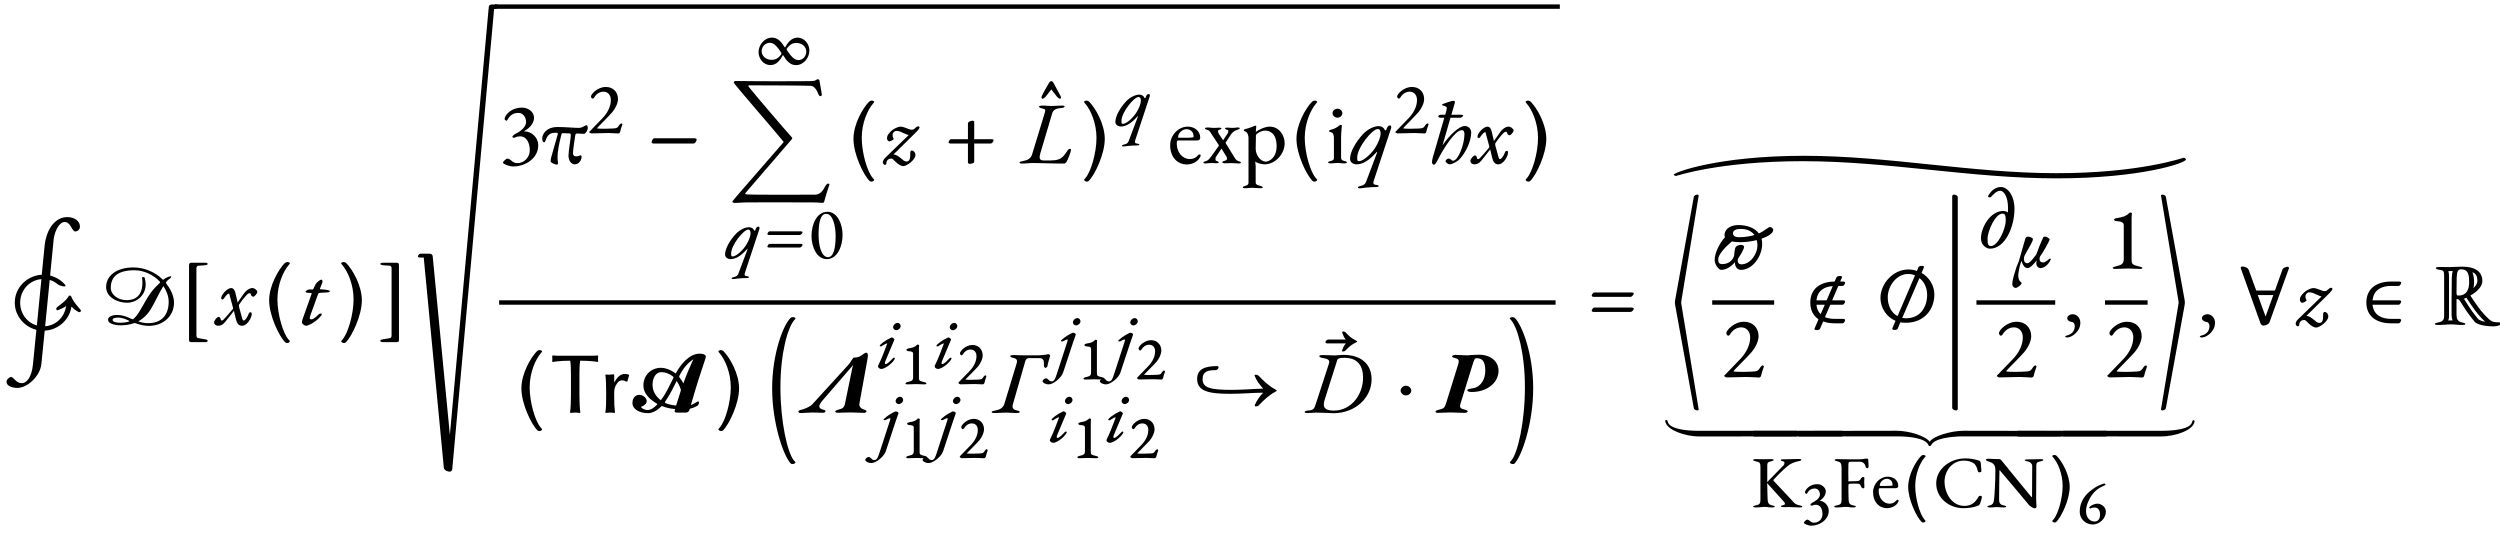 <?xml version="1.0" encoding="UTF-8" standalone="no"?>
<svg
   xmlns:dc="http://purl.org/dc/elements/1.1/"
   xmlns:cc="http://creativecommons.org/ns#"
   xmlns:rdf="http://www.w3.org/1999/02/22-rdf-syntax-ns#"
   xmlns:svg="http://www.w3.org/2000/svg"
   xmlns="http://www.w3.org/2000/svg"
   xmlns:xlink="http://www.w3.org/1999/xlink"
   xmlns:sodipodi="http://sodipodi.sourceforge.net/DTD/sodipodi-0.dtd"
   xmlns:inkscape="http://www.inkscape.org/namespaces/inkscape"
   width="703.06pt"
   height="150.32pt"
   viewBox="0 0 703.06 150.32"
   version="1.2"
   id="svg639"
   sodipodi:docname="sample.svg"
   inkscape:version="0.92.3 (3ce5693, 2018-03-11)">
  <sodipodi:namedview
     pagecolor="#ffffff"
     bordercolor="#666666"
     borderopacity="1"
     objecttolerance="10"
     gridtolerance="10"
     guidetolerance="10"
     inkscape:pageopacity="0"
     inkscape:pageshadow="2"
     inkscape:window-width="1299"
     inkscape:window-height="713"
     id="namedview641"
     showgrid="false"
     inkscape:zoom="1.2086451"
     inkscape:cx="468.70667"
     inkscape:cy="34.023518"
     inkscape:window-x="67"
     inkscape:window-y="27"
     inkscape:window-maximized="1"
     inkscape:current-layer="svg639" />
  <defs
     id="defs262">
    <g
       id="g257">
      <symbol
         overflow="visible"
         id="glyph0-0">
        <path
           style="stroke:none;"
           d="M 1.234 0 L 11.281 0 L 11.281 -12.906 L 1.094 -12.906 L 1.094 0 Z M 2.609 -1.234 L 2.609 -11.672 L 9.766 -11.672 L 9.766 -1.234 Z M 2.609 -1.234 "
           id="path29" />
      </symbol>
      <symbol
         overflow="visible"
         id="glyph0-1">
        <path
           style="stroke:none;"
           d="M 4.953 17.766 C 7.578 17.766 11.297 14.578 11.641 11 C 11.797 9.516 12.141 6.094 12.547 1.938 C 12.562 1.766 12.516 1.656 12.688 1.656 C 16.359 1.438 19.547 -1.359 20.094 -5.078 C 20.125 -5.25 19.953 -5.25 20.078 -5.125 C 20.594 -4.562 21.234 -4.016 22.156 -3.547 C 22.172 -3.516 22.484 -3.516 22.547 -3.594 C 22.625 -3.672 22.75 -3.766 22.75 -3.859 C 22.781 -4.047 22.625 -4.234 22.531 -4.359 C 21.531 -5.531 20.625 -6.469 20.016 -7.953 C 19.953 -8.125 19.781 -8.203 19.672 -8.203 C 19.578 -8.203 19.422 -8.203 19.297 -7.984 C 18.438 -6.609 17.297 -5.922 16.109 -4.984 C 15.984 -4.875 15.828 -4.688 15.812 -4.516 C 15.812 -4.406 15.859 -4.188 15.938 -4.109 C 16.016 -4.047 16.188 -4.047 16.312 -4.094 C 17.266 -4.453 18.016 -4.828 18.641 -5.281 C 18.766 -5.375 18.609 -5.328 18.578 -5.156 C 18.109 -2.125 15.781 0.156 12.812 0.422 C 12.641 0.453 12.688 0.375 12.719 0.203 C 13.109 -3.812 13.562 -8.328 13.953 -12.359 C 13.984 -12.547 13.922 -12.609 14.078 -12.562 C 14.922 -12.312 15.594 -11.891 16.234 -11.375 C 16.672 -11.031 17.672 -10.703 18.219 -10.781 C 18.391 -10.797 18.516 -11 18.359 -11.172 C 17.344 -12.438 15.828 -13.359 14.203 -13.797 C 14.047 -13.859 14.094 -13.953 14.125 -14.125 C 14.672 -19.547 15.062 -23.766 15.109 -24.156 C 15.406 -26.375 16.672 -28.891 18.188 -28.891 C 18.938 -28.891 19.5 -28.406 20 -27.5 C 20.391 -26.766 20.812 -26.219 21.156 -26.219 C 21.703 -26.219 22.484 -26.688 22.484 -27.578 C 22.484 -29.125 21.016 -30.266 18.891 -30.266 C 15.734 -30.266 13.156 -27.266 12.562 -22.375 L 11.766 -14.328 C 11.75 -14.156 11.828 -14.047 11.641 -14.047 C 7.859 -13.797 4.562 -10.859 4.188 -6.938 C 3.812 -3.047 6.469 0.453 10.141 1.406 C 10.281 1.469 10.234 1.562 10.203 1.734 L 9.266 11.172 C 8.875 15 7.391 16.438 6.125 16.438 C 5.328 16.438 4.828 16.078 4.359 15.641 C 3.859 15.172 3.469 14.688 3.125 14.688 C 2.719 14.688 1.828 15.359 1.828 16.031 C 1.828 17.172 3.25 17.766 4.953 17.766 Z M 11.625 -12.594 L 10.391 -0.031 C 10.359 0.156 10.406 0.219 10.266 0.172 C 7.281 -0.719 5.406 -3.625 5.703 -6.844 C 6.016 -10.062 8.453 -12.516 11.547 -12.812 C 11.719 -12.844 11.641 -12.766 11.625 -12.594 Z M 11.625 -12.594 "
           id="path32" />
      </symbol>
      <symbol
         overflow="visible"
         id="glyph0-2">
        <path
           style="stroke:none;"
           d="M 7.234 -0.875 C 6.516 -0.625 5.703 -0.516 4.734 -0.516 C 3.297 -0.516 2.578 -0.797 2.578 -1.344 C 2.578 -1.859 3.562 -1.953 4.047 -1.953 C 5.109 -1.953 6.016 -1.641 7.234 -1.062 L 7.141 -1.062 C 7.281 -0.984 7.391 -0.922 7.234 -0.875 Z M 18.344 -6.438 C 18.344 -2.406 16.125 -0.391 12.547 -0.391 C 11.641 -0.391 10.797 -0.562 9.969 -0.812 C 9.812 -0.875 9.859 -0.938 10.016 -1.016 C 10.359 -1.219 10.656 -1.438 10.984 -1.688 C 12.891 -3.125 13.906 -5.281 15.016 -7.484 C 15.688 -8.828 16.078 -9.516 16.797 -10.703 C 16.875 -10.859 16.797 -10.875 16.906 -10.734 C 17.625 -9.641 18.344 -8.125 18.344 -6.438 Z M 18.766 -13.578 C 17.891 -13.312 17.422 -13.062 16.875 -12.641 C 16.75 -12.547 16.797 -12.547 16.672 -12.656 C 14.641 -14.688 11.578 -16.062 8.422 -16.062 C 3.688 -16.062 0.75 -13.734 0.75 -10.531 C 0.75 -7.75 3.844 -6.125 6.719 -6.125 C 9.016 -6.125 11.875 -7.938 11.875 -11.328 C 11.875 -11.875 11.766 -12.469 11.625 -13.109 C 11.578 -13.281 11.25 -13.375 11.078 -13.375 C 11.031 -13.375 10.859 -13.312 10.859 -13.234 C 10.922 -12.719 10.953 -12.219 10.953 -11.766 C 10.953 -8.297 9.141 -6.859 6.547 -6.859 C 4.094 -6.859 2.062 -8.375 2.062 -10.328 C 2.062 -13.266 3.844 -15.266 8.703 -15.266 C 11.328 -15.266 14.078 -14 15.859 -12.062 C 15.984 -11.938 15.984 -11.844 15.859 -11.719 C 14.516 -10.438 13.609 -9.562 12.359 -7.516 C 10.703 -4.734 9.719 -2.609 8.406 -1.562 C 8.281 -1.469 8.297 -1.438 8.156 -1.516 L 8.078 -1.516 C 6.547 -2.234 5.203 -2.703 3.922 -2.703 C 2.359 -2.703 1.281 -2.156 1.281 -1.344 C 1.281 -0.391 2.828 0.219 4.859 0.219 C 6.219 0.219 7.438 0.031 8.547 -0.375 C 8.703 -0.422 8.844 -0.422 9 -0.375 C 10.156 0.031 11.406 0.375 12.734 0.375 C 16.781 0.375 19.844 -2.359 19.844 -6.141 C 19.844 -8.281 18.688 -10.188 17.641 -11.578 C 17.547 -11.703 17.547 -11.844 17.641 -11.969 C 18.047 -12.469 18.234 -12.641 18.656 -12.891 C 18.859 -13.016 19.062 -13.281 19.062 -13.5 C 19.062 -13.578 18.828 -13.609 18.766 -13.578 Z M 18.766 -13.578 "
           id="path35" />
      </symbol>
      <symbol
         overflow="visible"
         id="glyph0-3">
        <path
           style="stroke:none;"
           d="M 3.5 4.953 L 7.062 4.953 C 7.359 4.953 7.828 4.875 7.828 4.578 C 7.828 4.281 7.391 4.188 7.062 4.141 L 5.109 3.812 C 4.812 3.766 4.656 3.438 4.656 3 L 4.656 -15.906 C 4.656 -16.188 4.875 -16.5 5.109 -16.531 L 7.062 -16.672 C 7.391 -16.703 7.828 -16.797 7.828 -17.047 C 7.828 -17.297 7.484 -17.375 7.266 -17.375 L 3.672 -17.391 C 2.875 -17.391 2.578 -17.391 2.578 -16.547 L 2.578 4.344 C 2.578 4.938 2.922 4.953 3.5 4.953 Z M 3.5 4.953 "
           id="path38" />
      </symbol>
      <symbol
         overflow="visible"
         id="glyph0-4">
        <path
           style="stroke:none;"
           d="M 0.344 0.344 C 0.938 0.344 1.562 0.156 2.25 -0.672 C 3.078 -1.641 3.859 -2.719 4.656 -3.719 C 4.859 -3.969 4.734 -3.969 4.828 -3.562 L 5.375 -1.312 C 5.672 -0.219 6.172 0.344 7.094 0.344 C 8.531 0.344 9.781 -2 9.781 -2.922 C 9.781 -3.422 9.562 -3.469 9.438 -3.469 C 9.312 -3.469 9.062 -3.375 8.969 -3.125 C 8.469 -1.906 7.953 -1.141 7.484 -1.141 C 7.312 -1.141 7.219 -1.281 7.094 -1.734 L 6.25 -4.781 C 6.125 -5.203 6.125 -5.453 6.25 -5.656 C 6.859 -6.594 7.406 -7.234 7.875 -7.781 C 8.453 -8.469 8.828 -8.828 9.219 -8.828 C 9.438 -8.828 9.438 -8.703 9.609 -8.25 C 9.719 -8 10.016 -7.828 10.203 -7.828 C 10.625 -7.828 11.375 -8.828 11.344 -9.188 C 11.328 -9.594 10.609 -10.266 9.969 -10.266 C 9.062 -10.266 8.125 -9.484 7.625 -8.797 L 5.891 -6.312 C 5.719 -6.094 5.828 -6.125 5.781 -6.375 L 5.156 -9 C 4.938 -9.859 4.516 -10.266 3.984 -10.266 C 2.906 -10.266 1.188 -8.406 1.188 -7.438 C 1.188 -7.188 1.391 -7.016 1.516 -7.016 C 1.734 -7.016 1.938 -7.312 2 -7.406 C 2.625 -8.297 3.078 -8.703 3.328 -8.703 C 3.516 -8.703 3.438 -8.656 3.547 -8.281 L 4.484 -4.812 C 4.531 -4.656 4.578 -4.484 4.453 -4.359 C 3.422 -3.172 2.875 -2.453 1.891 -1.438 C 1.688 -1.234 1.531 -1.109 1.312 -1.141 C 1.109 -1.141 1.062 -1.312 0.969 -1.703 C 0.922 -1.938 0.688 -2.156 0.453 -2.156 C 0.031 -2.156 -0.812 -1.172 -0.812 -0.594 C -0.812 0.047 -0.156 0.344 0.344 0.344 Z M 0.344 0.344 "
           id="path41" />
      </symbol>
      <symbol
         overflow="visible"
         id="glyph0-5">
        <path
           style="stroke:none;"
           d="M 7.609 5.203 C 7.938 5.203 8.406 5 8.406 4.656 C 8.406 4.609 8 4.219 7.984 4.156 C 6.469 2.406 4.906 -2.875 4.906 -7.094 C 4.906 -11.297 6.547 -14.938 8.047 -16.703 C 8.109 -16.75 8.422 -17.156 8.422 -17.203 C 8.422 -17.422 7.938 -17.594 7.75 -17.594 C 7.516 -17.594 7.141 -17.453 6.984 -17.297 C 5.234 -15.531 2.578 -11 2.578 -6.797 C 2.578 -2.578 5.328 3.25 7.094 5 C 7.219 5.125 7.453 5.203 7.609 5.203 Z M 7.609 5.203 "
           id="path44" />
      </symbol>
      <symbol
         overflow="visible"
         id="glyph0-6">
        <path
           style="stroke:none;"
           d="M 1.938 0.344 C 2.578 0.344 4.562 -0.688 5.844 -2.109 C 6.125 -2.406 6.344 -2.703 6.344 -2.922 C 6.344 -3.125 5.797 -3.203 5.453 -2.844 C 4.938 -2.359 4.094 -1.469 3.422 -1.469 C 2.844 -1.469 2.875 -1.828 3.094 -2.453 L 5.297 -8.547 C 5.375 -8.75 5.422 -8.891 5.953 -8.922 C 6.672 -8.953 7.312 -9 8.031 -9.047 C 8.406 -9.062 8.625 -9.266 8.625 -9.344 C 8.625 -9.516 8.453 -9.609 7.938 -9.719 C 7.484 -9.781 6.734 -9.906 6.078 -9.906 C 5.797 -9.906 5.797 -9.969 5.875 -10.188 L 6.516 -11.844 C 6.641 -12.172 6.469 -12.641 6.188 -12.641 C 5.953 -12.641 4.953 -11.922 4.766 -11.516 L 4.703 -11.516 L 4.109 -10.312 C 3.938 -9.938 4.016 -9.859 3.672 -9.859 L 2.781 -9.859 C 2.328 -9.859 1.781 -9.344 1.781 -9.266 C 1.781 -9.141 1.953 -8.953 2.375 -8.922 L 3.375 -8.875 C 3.516 -8.875 3.547 -8.797 3.469 -8.578 L 1.109 -1.953 C 0.938 -1.469 0.766 -1.109 0.766 -0.562 C 0.766 -0.219 1.516 0.344 1.938 0.344 Z M 1.938 0.344 "
           id="path47" />
      </symbol>
      <symbol
         overflow="visible"
         id="glyph0-7">
        <path
           style="stroke:none;"
           d="M 3.422 5.203 C 3.562 5.203 3.797 5.125 3.922 5 C 5.672 3.25 8.422 -2.578 8.422 -6.797 C 8.422 -11 5.781 -15.531 4.016 -17.297 C 3.859 -17.453 3.516 -17.594 3.266 -17.594 C 3.094 -17.594 2.578 -17.422 2.578 -17.203 C 2.578 -17.156 2.906 -16.75 2.953 -16.703 C 4.453 -14.938 6.094 -11.297 6.094 -7.094 C 6.094 -2.875 4.531 2.406 3.016 4.156 C 3 4.219 2.609 4.609 2.609 4.656 C 2.609 5 3.094 5.203 3.422 5.203 Z M 3.422 5.203 "
           id="path50" />
      </symbol>
      <symbol
         overflow="visible"
         id="glyph0-8">
        <path
           style="stroke:none;"
           d="M 6.938 4.953 C 7.516 4.953 7.828 4.938 7.828 4.344 L 7.828 -16.547 C 7.828 -17.391 7.562 -17.391 6.766 -17.391 L 3.172 -17.375 C 2.953 -17.375 2.578 -17.297 2.578 -17.047 C 2.578 -16.797 3.047 -16.703 3.375 -16.672 L 5.328 -16.531 C 5.547 -16.5 5.75 -16.188 5.75 -15.906 L 5.75 3 C 5.75 3.438 5.625 3.766 5.328 3.812 L 3.375 4.141 C 3.047 4.188 2.578 4.281 2.578 4.578 C 2.578 4.875 3.078 4.953 3.375 4.953 Z M 6.938 4.953 "
           id="path53" />
      </symbol>
      <symbol
         overflow="visible"
         id="glyph0-9">
        <path
           style="stroke:none;"
           d="M 24.438 -70.844 C 24.938 -70.844 25.328 -71.266 25.328 -71.766 C 25.328 -71.922 25 -72.094 24.812 -72.094 L 23.562 -72.094 C 23.078 -72.094 22.672 -71.891 22.625 -71.391 L 11.578 50.125 C 11.547 50.312 11.828 50.312 11.797 50.125 L 6.859 -1.266 C 6.812 -1.766 6.438 -2 5.953 -2 L 3.5 -2 C 3.078 -2 2.703 -1.594 2.703 -1.188 C 2.703 -1.047 3.016 -0.922 3.203 -0.922 L 4.234 -0.922 C 4.406 -0.922 4.344 -0.844 4.359 -0.672 L 9.984 58.156 C 10.062 58.906 10.984 59.297 11.703 59.297 C 11.938 59.297 12.312 59 12.344 58.703 L 24.109 -70.609 C 24.141 -70.781 24.094 -70.844 24.266 -70.844 Z M 24.438 -70.844 "
           id="path56" />
      </symbol>
      <symbol
         overflow="visible"
         id="glyph0-10">
        <path
           style="stroke:none;"
           d="M 3.984 0.938 C 7.359 0.938 11 -1.312 11 -5.031 C 11 -7.141 9.219 -8.922 7.109 -8.922 C 6.984 -8.922 7.062 -9.016 7.156 -9.062 C 9.094 -10.188 9.812 -11.594 9.812 -12.781 C 9.812 -14.469 8.109 -15.609 6.469 -15.609 C 3.094 -15.609 1.531 -13.266 1.531 -12.391 C 1.531 -12.141 1.953 -11.922 2.078 -11.922 C 2.453 -11.922 2.844 -14.125 5.406 -14.125 C 6.734 -14.125 7.578 -12.906 7.578 -11.547 C 7.578 -9.781 5.172 -8.5 4.609 -8.234 C 4.281 -8.078 3.844 -7.812 3.719 -7.391 C 3.672 -7.219 4.188 -7.062 4.359 -7.156 C 4.938 -7.484 5.531 -7.531 5.891 -7.531 C 7.812 -7.531 8.625 -5.531 8.625 -3.625 C 8.625 -1.562 6.969 0 5.156 0 C 4.234 0 3.797 -0.391 3.375 -0.766 C 3.047 -1.016 2.703 -1.266 2.328 -1.266 C 1.953 -1.266 1.094 -0.469 1.094 -0.125 C 1.094 0.266 2.828 0.938 3.984 0.938 Z M 3.984 0.938 "
           id="path59" />
      </symbol>
      <symbol
         overflow="visible"
         id="glyph0-11">
        <path
           style="stroke:none;"
           d="M 4.266 0.422 C 4.609 0.422 4.703 0.203 4.641 -0.25 C 4.578 -0.562 4.516 -1.094 4.531 -1.906 C 4.578 -3.125 4.812 -4.984 5.578 -7.906 C 5.672 -8.297 5.719 -8.453 6.078 -8.422 L 8 -8.344 C 8.25 -8.344 8.25 -8.031 8.25 -7.734 C 8.25 -6.938 7.609 -3.375 7.609 -2.125 C 7.609 -0.469 8.531 0.344 9.375 0.344 C 10.609 0.344 11.297 -0.938 11.297 -1.781 C 11.297 -2.062 11.156 -2.188 10.922 -2.188 C 10.875 -2.188 10.734 -2.109 10.531 -2.031 C 10.281 -1.938 9.969 -1.891 9.688 -1.906 C 9.188 -1.938 8.875 -2.188 8.875 -2.797 C 8.875 -3.812 9.375 -6.844 9.469 -7.562 C 9.562 -8.25 9.641 -8.328 10.188 -8.328 C 10.531 -8.328 11.328 -8.234 12 -8.234 C 12.359 -8.234 13.031 -9.172 13.031 -9.891 C 13.031 -10.453 12.844 -10.656 12.594 -10.656 C 12.469 -10.656 12.188 -10.5 11.922 -10.328 C 11.578 -10.141 11.172 -9.906 10.484 -9.906 C 9.766 -9.906 8.953 -9.969 8.078 -10.016 C 6.938 -10.094 5.719 -10.156 4.578 -10.156 C 1.359 -10.156 0.219 -8.203 0.219 -6.844 C 0.219 -6.188 0.547 -5.844 0.75 -5.844 C 0.938 -5.844 1.062 -6.094 1.109 -6.219 C 1.734 -8.078 2.453 -8.547 4.156 -8.547 C 4.734 -8.547 4.641 -8.328 4.516 -7.859 L 2.969 -2.422 C 2.781 -1.734 2.578 -1.172 2.578 -0.5 C 2.578 -0.094 3.922 0.422 4.266 0.422 Z M 4.266 0.422 "
           id="path62" />
      </symbol>
      <symbol
         overflow="visible"
         id="glyph0-12">
        <path
           style="stroke:none;"
           d="M 2.578 -5.5 L 13.859 -5.5 C 14.297 -5.5 14.75 -6.141 14.75 -6.688 C 14.75 -6.844 14.453 -6.984 14.297 -6.984 L 2.828 -6.984 C 2.297 -6.984 2.078 -6.016 2.078 -5.797 C 2.078 -5.656 2.406 -5.5 2.578 -5.5 Z M 2.578 -5.5 "
           id="path65" />
      </symbol>
      <symbol
         overflow="visible"
         id="glyph0-13">
        <path
           style="stroke:none;"
           d="M 0.625 -22.844 C 0.625 -22.547 12.391 -9.016 14.578 -6.297 C 14.641 -6.188 14.672 -6.125 14.594 -6.016 C 12.562 -3.594 0.219 10.391 0.219 10.625 C 0.219 10.875 0.672 11 0.891 11 C 2.078 11 2.422 10.875 3.672 10.859 C 4.562 10.828 13.031 10.828 14.078 10.828 C 15.484 10.828 22.062 10.828 23.641 10.859 C 24.328 10.859 24.875 10.984 25.625 10.984 C 25.875 10.984 26.047 10.781 26.094 10.562 C 26.219 9.938 27.078 7.141 27.531 5.875 C 27.531 5.844 27.562 5.797 27.562 5.781 C 27.562 5.656 27.328 5.547 27.203 5.547 C 26.891 5.547 26.562 5.953 26.344 6.344 C 25.656 7.656 24.906 8.672 23.5 8.672 C 21.344 8.672 5.578 8.766 4.094 8.578 C 3.812 8.547 3.797 8.344 3.969 8.156 L 16.953 -6.906 C 17.047 -7.031 17.219 -7.219 16.969 -7.453 C 15.359 -9.219 6.547 -19.5 4.828 -21.688 C 4.781 -21.766 4.781 -21.828 4.781 -21.906 C 4.781 -22 4.766 -22.078 5.125 -22.078 C 6.797 -22.078 20.844 -22.031 22.328 -21.938 C 23.125 -21.875 23.891 -21.047 24.328 -19.828 C 24.453 -19.531 24.656 -19.031 25.031 -19.031 C 25.234 -19.031 25.406 -19.203 25.406 -19.422 C 25.406 -19.609 25.375 -19.797 25.344 -19.969 C 25.25 -20.547 24.906 -22.328 24.75 -23.375 C 24.703 -23.734 24.391 -23.797 24.266 -23.797 C 24.141 -23.797 23.797 -23.641 23.547 -23.438 C 23.344 -23.297 22.547 -23.25 21.828 -23.25 C 20.469 -23.219 14.047 -23.219 12.844 -23.219 C 10.625 -23.219 3 -23.25 1.172 -23.297 C 1.016 -23.297 0.625 -23.172 0.625 -22.844 Z M 0.625 -22.844 "
           id="path68" />
      </symbol>
      <symbol
         overflow="visible"
         id="glyph0-14">
        <path
           style="stroke:none;"
           d="M 10.141 -10.062 C 10.141 -10.203 9.891 -10.359 9.781 -10.359 C 9.547 -10.359 9.125 -10.094 8.953 -9.906 C 8.578 -9.547 8.422 -9.391 7.938 -9.391 C 7.516 -9.391 6.969 -9.641 6.375 -9.859 C 5.828 -10.062 5.281 -10.266 4.734 -10.266 C 4.188 -10.266 2.844 -9.672 2.281 -9.125 C 1.484 -8.375 0.984 -7.828 0.984 -6.938 C 0.984 -6.391 1.484 -6.094 1.656 -6.094 C 1.812 -6.094 2.531 -6.391 2.75 -6.641 C 2.875 -6.797 2.875 -6.891 2.75 -7.094 C 2.547 -7.391 2.547 -7.734 2.547 -7.984 C 2.547 -8.469 3.016 -9.062 3.625 -9.062 C 4.406 -9.062 4.984 -8.75 5.625 -8.422 L 5.719 -8.422 C 6.25 -8.172 6.734 -7.938 7.094 -7.906 L 0.453 -1.469 C -0.031 -1.016 -0.219 -0.5 -0.203 -0.156 C -0.172 0.172 0.203 0.5 0.297 0.5 C 0.422 0.5 0.797 0.469 0.797 0.156 C 0.797 -0.625 1.234 -1.281 2.234 -1.281 C 2.547 -1.281 2.875 -0.875 3.375 -0.391 C 3.984 0.203 4.781 0.844 5.594 0.844 C 6.5 0.844 8.969 -0.891 8.969 -2.281 C 8.969 -3.078 8.375 -3.547 8.031 -3.547 C 7.734 -3.547 7.516 -3.422 7.516 -2.828 C 7.516 -1.703 7.562 -0.453 6.438 -0.453 C 5.875 -0.453 5.422 -0.922 4.859 -1.391 C 4.234 -1.906 3.547 -2.422 2.797 -2.422 L 9.297 -8.828 C 9.766 -9.297 10.141 -9.812 10.141 -10.062 Z M 10.141 -10.062 "
           id="path71" />
      </symbol>
      <symbol
         overflow="visible"
         id="glyph0-15">
        <path
           style="stroke:none;"
           d="M 7.984 0.203 C 8.203 0.203 9.297 0.125 9.297 -0.391 L 9.297 -5.406 C 9.297 -5.484 9.188 -5.5 9.266 -5.5 L 13.859 -5.5 C 14.328 -5.5 14.75 -6.078 14.75 -6.5 C 14.75 -6.641 14.469 -6.734 14.297 -6.734 L 9.219 -6.734 C 9.172 -6.734 9.297 -6.766 9.297 -6.891 L 9.297 -11.625 C 9.297 -11.797 9 -11.938 8.828 -11.938 C 8.672 -11.938 7.531 -11.719 7.531 -11.172 L 7.531 -6.938 C 7.531 -6.797 7.656 -6.734 7.516 -6.734 L 2.828 -6.734 C 2.375 -6.734 2.078 -6.016 2.078 -5.797 C 2.078 -5.656 2.406 -5.5 2.578 -5.5 L 7.578 -5.5 C 7.656 -5.5 7.531 -5.453 7.531 -5.375 L 7.531 -0.156 C 7.531 0.031 7.828 0.203 7.984 0.203 Z M 7.984 0.203 "
           id="path74" />
      </symbol>
      <symbol
         overflow="visible"
         id="glyph0-16">
        <path
           style="stroke:none;"
           d="M -2.484 -13.562 C -2.281 -13.562 -1.828 -13.875 -1.656 -14.094 C -1.359 -14.5 -0.594 -15.406 -0.031 -16.188 C 0.047 -16.281 -0.094 -16.281 -0.031 -16.188 C 0.594 -15.438 1.312 -14.5 1.609 -14.094 C 1.781 -13.875 2.25 -13.562 2.453 -13.562 C 2.656 -13.562 2.828 -13.859 2.609 -14.297 C 2.125 -15.234 0.938 -17.422 0.562 -18.094 C 0.453 -18.312 0.203 -18.531 0 -18.531 C -0.203 -18.531 -0.5 -18.312 -0.625 -18.094 C -0.984 -17.422 -2.281 -15.266 -2.703 -14.297 C -2.906 -13.859 -2.672 -13.562 -2.484 -13.562 Z M -2.484 -13.562 "
           id="path77" />
      </symbol>
      <symbol
         overflow="visible"
         id="glyph0-17">
        <path
           style="stroke:none;"
           d="M 0.391 0.125 C 1.641 0.125 2.281 -0.031 3.5 -0.031 C 5.797 -0.031 8.453 0.125 12.188 0.125 C 12.422 0.125 12.719 -0.078 12.844 -0.266 C 13.281 -0.969 14.156 -3.266 14.156 -3.719 C 14.156 -3.922 13.984 -4.016 13.828 -4.016 C 13.625 -4.016 13.484 -3.969 13.328 -3.766 C 12.812 -3 12.438 -2.406 11.828 -1.781 C 11.172 -1.141 10.234 -0.75 8.422 -0.75 L 6.438 -0.75 C 5.203 -0.75 5.156 -1.531 5.531 -2.797 L 8.875 -14.047 C 9.172 -15.016 9.969 -15.359 11.25 -15.484 C 11.828 -15.531 12.344 -15.641 12.344 -15.906 C 12.344 -16.109 12.047 -16.188 11.641 -16.188 C 10.406 -16.188 9.766 -16.062 8.625 -16.062 C 7.609 -16.062 7.281 -16.188 6.047 -16.188 C 5.656 -16.188 5.156 -16.109 5.156 -15.906 C 5.156 -15.688 5.422 -15.516 5.922 -15.406 C 7.016 -15.188 7.062 -15.062 6.688 -13.875 L 3.203 -2.453 C 2.844 -1.281 1.906 -0.812 0.688 -0.594 C 0.125 -0.5 -0.344 -0.375 -0.344 -0.156 C -0.344 0.047 0 0.125 0.391 0.125 Z M 0.391 0.125 "
           id="path80" />
      </symbol>
      <symbol
         overflow="visible"
         id="glyph0-18">
        <path
           style="stroke:none;"
           d="M 5.281 0.375 C 6.594 0.375 7.938 -0.203 8.672 -1.172 C 8.969 -1.531 9.172 -1.891 9.172 -2.203 C 9.172 -2.359 8.969 -2.453 8.844 -2.453 C 8.75 -2.453 8.594 -2.422 8.469 -2.25 C 7.859 -1.531 7.141 -1.141 6.141 -1.141 C 4.047 -1.141 2.453 -3.078 2.453 -5.453 C 2.453 -6.172 2.484 -6.375 2.953 -6.375 L 8.172 -6.375 C 8.703 -6.375 9.047 -6.609 9.047 -7.141 C 9.047 -8.969 7.516 -10.266 5.531 -10.266 C 2.922 -10.266 0.594 -7.875 0.594 -5.031 C 0.594 -1.781 2.547 0.375 5.281 0.375 Z M 3 -7.141 C 2.797 -7.141 2.828 -7.219 2.828 -7.391 C 2.828 -8.375 4.016 -9.547 5.156 -9.547 C 6.312 -9.547 7.141 -8.75 7.141 -7.812 C 7.141 -7.453 7.234 -7.281 7.094 -7.266 C 6.547 -7.156 6.047 -7.141 5.25 -7.141 Z M 3 -7.141 "
           id="path83" />
      </symbol>
      <symbol
         overflow="visible"
         id="glyph0-19">
        <path
           style="stroke:none;"
           d="M 0.75 0.094 C 1.188 0.094 1.484 -0.031 2.406 -0.031 C 2.797 -0.031 3.438 0.031 3.719 0.031 C 3.844 0.031 4.406 0.047 4.406 -0.203 C 4.406 -0.453 3.984 -0.547 3.719 -0.641 C 3.469 -0.719 3.5 -0.969 3.5 -1.188 C 3.5 -1.391 3.516 -1.594 3.562 -1.656 L 5.203 -4.109 C 5.234 -4.141 5.156 -4.141 5.172 -4.109 L 6.641 -1.734 C 6.734 -1.562 6.734 -1.406 6.734 -1.281 C 6.734 -0.938 6.547 -0.797 6.188 -0.688 C 5.797 -0.594 5.422 -0.5 5.422 -0.203 C 5.422 -0.078 5.719 0.047 6.141 0.047 C 6.719 0.047 7.359 0 7.953 0 C 9.188 0 9.016 0.094 10.031 0.094 C 10.234 0.094 10.656 0.078 10.656 -0.125 C 10.656 -0.391 10.234 -0.5 9.969 -0.562 C 9.469 -0.719 9.219 -0.969 8.828 -1.609 L 6.422 -5.531 C 6.312 -5.656 6.344 -5.781 6.391 -5.844 L 7.953 -8.203 C 8.422 -8.875 9.141 -9.219 9.641 -9.375 C 9.906 -9.469 10.328 -9.562 10.328 -9.812 C 10.328 -10.016 9.906 -10.031 9.719 -10.031 C 9.297 -10.031 9.062 -9.906 8.156 -9.906 C 7.75 -9.906 7.156 -9.984 6.906 -9.984 C 6.797 -9.984 6.188 -10.016 6.188 -9.766 C 6.188 -9.516 6.641 -9.422 6.906 -9.312 C 7.156 -9.25 7.094 -9.094 7.094 -8.922 C 7.094 -8.75 7.062 -8.547 6.938 -8.375 L 5.672 -6.469 C 5.594 -6.375 5.703 -6.344 5.625 -6.469 L 4.484 -8.172 C 4.281 -8.5 4.219 -8.797 4.219 -8.969 C 4.219 -9.25 4.359 -9.312 4.609 -9.391 C 4.828 -9.469 5.172 -9.547 5.172 -9.734 C 5.172 -9.984 4.609 -9.969 4.484 -9.969 C 3.922 -9.969 3.812 -9.906 3.219 -9.906 C 2 -9.906 2.234 -10.016 1.266 -10.016 C 1.141 -10.016 0.547 -10.031 0.547 -9.781 C 0.547 -9.516 0.984 -9.422 1.266 -9.344 C 1.766 -9.188 1.906 -8.953 2.297 -8.297 L 4.344 -5.203 C 4.453 -5 4.516 -4.906 4.281 -4.641 L 2.375 -1.984 C 1.688 -1.016 1.312 -0.719 0.812 -0.562 C 0.547 -0.5 0.094 -0.391 0.094 -0.125 C 0.094 0.078 0.547 0.094 0.75 0.094 Z M 0.75 0.094 "
           id="path86" />
      </symbol>
      <symbol
         overflow="visible"
         id="glyph0-20">
        <path
           style="stroke:none;"
           d="M 0.984 7.062 C 1.953 7.062 2.109 6.938 2.969 6.938 C 3.844 6.938 4.344 7.062 5.297 7.062 C 5.5 7.062 5.969 7.031 5.969 6.844 C 5.969 6.594 5.547 6.5 5.281 6.391 C 4.781 6.25 3.969 6.125 3.969 5.453 L 3.969 0.812 C 3.969 0.672 3.859 -0.453 3.844 -0.453 C 4.344 0 5.719 0.344 6.422 0.344 C 9.547 0.344 12.125 -2.625 12.125 -5.578 C 12.125 -7.906 10.484 -10.266 7.938 -10.266 C 6.375 -10.266 4.281 -9.094 3.922 -8.703 C 3.969 -8.656 4.016 -8.75 4.016 -8.844 C 4.016 -9.25 4.141 -10.031 4.141 -10.328 C 4.141 -10.438 3.938 -10.562 3.859 -10.562 C 3.844 -10.562 3.844 -10.531 3.812 -10.531 C 3.016 -10.203 2.203 -9.844 0.938 -9.547 C 0.844 -9.516 0.625 -9.391 0.625 -9.25 C 0.625 -9.094 0.844 -8.953 0.969 -8.922 C 1.781 -8.75 1.953 -7.484 1.953 -7.109 L 1.953 5.453 C 1.953 6.125 1.531 6.25 1.047 6.391 C 0.766 6.5 0.328 6.594 0.328 6.844 C 0.328 7.031 0.812 7.062 0.984 7.062 Z M 6.797 -0.422 C 5.453 -0.422 3.969 -2.109 3.969 -4.109 C 3.969 -4.703 4.047 -6.422 4.047 -7.859 C 4.047 -8.203 5.453 -9.141 6.641 -9.141 C 7.703 -9.141 9.859 -8.594 9.859 -4.781 C 9.859 -1.469 7.75 -0.422 6.797 -0.422 Z M 6.797 -0.422 "
           id="path89" />
      </symbol>
      <symbol
         overflow="visible"
         id="glyph0-21">
        <path
           style="stroke:none;"
           d="M 3.078 -12.781 C 3.797 -12.781 4.453 -13.328 4.453 -14.031 C 4.453 -14.75 3.797 -15.297 3.078 -15.297 C 2.375 -15.297 1.688 -14.75 1.688 -14.031 C 1.688 -13.328 2.375 -12.781 3.078 -12.781 Z M 1.094 0.078 C 2.062 0.078 2.234 -0.047 3.094 -0.047 C 3.969 -0.047 4.156 0.078 5.109 0.078 C 5.422 0.078 5.719 0 5.719 -0.203 C 5.719 -0.453 5.297 -0.516 5.031 -0.594 C 4.359 -0.766 4.094 -0.969 4.094 -1.531 L 4.094 -7.281 C 4.094 -8.406 4.312 -10.234 4.312 -10.625 C 4.312 -10.703 4.141 -10.75 4.047 -10.75 C 3.938 -10.75 3.719 -10.688 3.594 -10.578 C 3.172 -10.234 2.406 -9.641 1.094 -9.344 C 0.938 -9.312 0.719 -9.219 0.719 -9.047 C 0.719 -8.844 0.938 -8.75 1.109 -8.719 C 1.953 -8.594 2.078 -7.812 2.078 -6.906 L 2.078 -1.531 C 2.078 -0.938 1.859 -0.766 1.172 -0.594 C 0.891 -0.516 0.453 -0.453 0.453 -0.203 C 0.453 0 0.797 0.078 1.094 0.078 Z M 1.094 0.078 "
           id="path92" />
      </symbol>
      <symbol
         overflow="visible"
         id="glyph0-22">
        <path
           style="stroke:none;"
           d="M 3.328 7.094 C 4.016 6.969 6.047 6.734 7.688 6.734 C 8.047 6.734 8.531 6.672 8.531 6.469 C 8.531 6.219 7.984 6.125 7.656 6.094 C 7.016 6.016 6.906 5.625 7.141 4.938 L 11.969 -9.672 C 12.188 -10.281 11.969 -10.609 11.766 -10.609 C 11.516 -10.609 11.125 -10.484 10.953 -10.094 L 10.734 -9.609 L 10.781 -9.609 C 10.656 -9.375 10.609 -9.219 10.406 -9.219 C 10.234 -9.219 10.203 -9.484 9.969 -9.766 C 9.719 -10.094 9.25 -10.406 8.469 -10.406 C 7.266 -10.406 5.453 -9.562 4.156 -8.203 C 2.188 -6.094 0.469 -3.25 0.469 -1.172 C 0.469 -0.297 1.281 0.344 2.359 0.344 C 4.141 0.344 5.969 -0.922 7.812 -2.969 C 8.203 -3.422 8.125 -3.094 7.984 -2.719 C 6.984 -0.078 5.969 2.578 4.984 5.234 C 4.766 5.844 4.266 6.266 3.562 6.375 C 3.266 6.422 2.672 6.609 2.672 6.859 C 2.672 7.062 3.141 7.109 3.328 7.094 Z M 2.969 -0.547 C 2.5 -0.547 2.484 -0.844 2.484 -1.516 C 2.453 -4.359 6.719 -9.594 8.25 -9.594 C 8.891 -9.594 9.062 -9 9.062 -8.344 C 9.062 -7.328 8.469 -5.891 7.75 -4.656 C 6.719 -2.844 4.281 -0.547 2.969 -0.547 Z M 2.969 -0.547 "
           id="path95" />
      </symbol>
      <symbol
         overflow="visible"
         id="glyph0-23">
        <path
           style="stroke:none;"
           d="M 9.562 -10.438 C 8.078 -10.438 5.406 -8.109 3.219 -4.875 C 3.125 -4.734 3.219 -4.703 3.297 -4.953 L 5.547 -12.766 L 8.234 -12.766 C 8.594 -12.766 8.891 -12.953 9.125 -13.359 C 9.125 -13.312 9.141 -13.328 9.141 -13.359 C 9.141 -13.484 8.828 -13.609 8.672 -13.609 L 5.797 -13.609 L 6.672 -16.609 C 6.734 -16.828 6.797 -17 6.797 -17.266 C 6.797 -17.516 6.391 -17.516 6.25 -17.516 C 5.891 -17.516 4.219 -16.953 3.719 -16.75 C 3.344 -16.609 3.141 -16.5 3.141 -16.375 C 3.141 -16.25 3.5 -16.188 3.734 -16.109 C 4.141 -15.984 4.516 -15.828 4.516 -15.516 C 4.516 -15.172 4.312 -14.391 4.141 -13.828 L 4.062 -13.609 L 2.844 -13.609 C 2.547 -13.609 2.109 -13.406 2.109 -13.188 C 2.109 -13.031 2.375 -12.766 2.609 -12.766 L 3.812 -12.766 L 0.641 -1.859 C 0.453 -1.109 0.328 -0.688 0.328 -0.203 C 0.328 0.094 0.641 0.453 0.891 0.453 C 1.281 0.453 1.688 -0.344 2.5 -1.938 C 3.672 -4.156 6.891 -9.266 8.672 -9.266 C 9.297 -9.266 9.469 -8.844 9.469 -8.078 C 9.469 -5.297 7.703 -0.672 6.266 -0.672 C 6 -0.672 5.891 -0.812 5.703 -0.984 C 5.531 -1.141 5.25 -1.281 4.953 -1.281 C 4.656 -1.281 4.156 -0.812 4.156 -0.562 C 4.156 -0.203 4.906 0.344 5.281 0.344 C 6.188 0.344 7.688 -0.641 8.047 -1.047 C 9.766 -2.844 11.375 -6.078 11.375 -8.625 C 11.375 -9.562 10.656 -10.438 9.562 -10.438 Z M 9.562 -10.438 "
           id="path98" />
      </symbol>
      <symbol
         overflow="visible"
         id="glyph0-24">
        <path
           style="stroke:none;"
           d="M 5.484 -11.031 L 5.484 -4.953 C 5.484 -3.094 5.422 -1.344 5.234 -0.047 L 5.328 0.094 C 5.719 0.031 6.391 0 6.688 0 C 6.984 0 7.656 0.031 8.031 0.094 L 8.125 -0.047 C 7.938 -1.406 7.875 -3.094 7.875 -4.953 L 7.875 -11.031 C 7.875 -11.453 7.906 -14 8.078 -14.594 C 11.281 -14.594 13.031 -14.25 13.031 -14.25 L 13.141 -14.391 C 13.078 -14.719 13.078 -15.297 13.141 -15.906 L 13.031 -16.062 C 12.562 -16.016 12 -15.984 11.469 -15.984 L 1.906 -15.984 C 1.391 -15.984 0.812 -16.016 0.328 -16.062 L 0.219 -15.906 C 0.266 -15.297 0.266 -14.719 0.219 -14.391 L 0.328 -14.25 L 0.5 -14.25 C 0.5 -14.25 2.109 -14.594 5.281 -14.594 C 5.453 -14 5.484 -11.453 5.484 -11.031 Z M 5.484 -11.031 "
           id="path101" />
      </symbol>
      <symbol
         overflow="visible"
         id="glyph0-25">
        <path
           style="stroke:none;"
           d="M 4.266 -8.281 L 4.266 -10.531 C 4.266 -10.703 4.094 -10.781 3.984 -10.781 C 3.422 -10.656 2.531 -10.625 1.891 -10.703 L 1.781 -10.578 C 1.953 -9.547 2 -7.688 2 -5.828 L 2 -4.453 C 2 -2.609 1.984 -1.312 1.781 -0.047 L 1.891 0.094 C 2.281 0.031 2.844 0 3.141 0 C 3.438 0 4.016 0.031 4.391 0.094 L 4.484 -0.047 C 4.312 -1.406 4.266 -2.578 4.266 -4.453 L 4.266 -5.75 C 4.266 -6.797 4.531 -7.391 5.062 -8.203 C 5.422 -8.75 5.891 -9.062 6.375 -9.062 C 6.859 -9.062 7.234 -9.016 7.562 -8.703 L 7.984 -8.797 L 8.469 -10.562 L 8.375 -10.656 C 7.828 -10.828 7.812 -10.875 7.359 -10.875 C 6.016 -10.875 5.203 -10.109 4.156 -8.297 L 4.266 -8.234 Z M 4.266 -8.281 "
           id="path104" />
      </symbol>
      <symbol
         overflow="visible"
         id="glyph0-26">
        <path
           style="stroke:none;"
           d="M 16.656 -0.812 C 16.703 -0.969 16.672 -1.062 16.828 -1.109 C 17.547 -1.281 18.281 -1.562 18.891 -1.953 C 19.188 -2.156 19.328 -2.609 19.328 -2.969 C 19.328 -3.094 19 -3.172 18.859 -3.094 C 18.312 -2.781 17.797 -2.406 17.094 -2.156 C 16.953 -2.109 17.031 -2.156 17.078 -2.297 C 18.609 -7.609 19.703 -11.047 21.141 -15.266 C 21.219 -15.438 21.234 -15.609 21.234 -15.766 C 21.234 -16.016 21.016 -16.234 20.734 -16.359 C 20.344 -16.531 19.844 -16.578 19.531 -16.578 C 16.5 -16.578 14.094 -13.438 12.844 -11.125 C 12.766 -10.984 12.812 -10.953 12.688 -11.047 C 11.547 -11.938 9.969 -12.594 8.578 -12.594 C 5.953 -12.594 3.672 -10.625 3.672 -7.578 C 3.672 -5.375 5.484 -3.672 7.453 -2.531 C 7.609 -2.453 7.625 -2.359 7.516 -2.234 C 6.688 -1.406 5.844 -0.719 4.781 -0.719 C 4.281 -0.719 3.391 -1.047 3.078 -1.438 C 2.969 -1.562 3 -1.641 3.141 -1.688 C 3.969 -1.938 4.609 -2.578 4.609 -3.25 C 4.609 -4.094 3.594 -4.984 2.5 -4.984 C 1.344 -4.984 0.594 -4.016 0.594 -2.719 C 0.594 -0.844 2.703 0.156 4.984 0.156 C 6.312 0.156 7.688 -0.688 8.703 -1.734 C 8.828 -1.859 8.766 -1.891 8.922 -1.812 L 9.016 -1.812 C 10.156 -1.344 11.219 -1.109 12.469 -1.016 C 12.781 -0.984 12.438 -0.641 12.438 -0.422 C 12.438 -0.125 12.766 0 13.156 0 L 15.562 0 C 16.109 0 16.5 -0.297 16.656 -0.812 Z M 12.766 -2 C 11.703 -2.109 10.703 -2.297 9.766 -2.719 L 9.844 -2.719 C 9.688 -2.797 9.672 -2.922 9.766 -3.047 C 11.109 -4.953 12.141 -7.141 13.016 -8.844 C 13.078 -9 12.984 -9 13.078 -8.844 C 13.484 -8.234 13.906 -7.438 14.172 -6.562 C 14.219 -6.422 14.219 -6.25 14.172 -6.094 C 13.703 -4.688 13.328 -3.516 12.938 -2.203 C 12.891 -2.062 12.938 -1.984 12.766 -2 Z M 8.5 -3.547 C 7.188 -4.531 6.25 -6.016 6.25 -7.75 C 6.25 -9.812 7.156 -11.375 8.75 -11.375 C 9.844 -11.375 11.078 -10.922 12.047 -10.109 C 12.172 -10.016 12.172 -9.859 12.094 -9.719 C 11.031 -7.609 10.062 -5.406 8.672 -3.594 C 8.578 -3.469 8.625 -3.438 8.5 -3.547 Z M 14.969 -8.078 C 14.688 -8.719 14.203 -9.422 13.797 -9.938 C 13.703 -10.062 13.703 -10.188 13.781 -10.328 C 15.062 -12.812 16.281 -14.047 17.844 -15.094 C 17.984 -15.188 17.844 -15.141 17.766 -15 L 17.719 -15 C 16.672 -12.656 15.938 -11.078 14.875 -8.109 C 14.812 -7.953 15 -7.938 14.922 -8.078 Z M 14.969 -8.078 "
           id="path107" />
      </symbol>
      <symbol
         overflow="visible"
         id="glyph0-27">
        <path
           style="stroke:none;"
           d="M 8.344 14.469 C 8.672 14.469 9.141 14.281 9.141 13.922 C 9.141 13.875 8.75 13.531 8.719 13.484 C 6.938 11.453 4.906 2.703 4.906 -7.094 C 4.906 -16.875 7.016 -23.984 8.797 -26.016 C 8.844 -26.062 9.172 -26.422 9.172 -26.469 C 9.172 -26.688 8.672 -26.859 8.5 -26.859 C 8.25 -26.859 7.875 -26.766 7.734 -26.609 C 5.703 -24.578 2.578 -16.578 2.578 -6.797 C 2.578 3 5.797 12.297 7.828 14.328 C 7.953 14.453 8.203 14.469 8.344 14.469 Z M 8.344 14.469 "
           id="path110" />
      </symbol>
      <symbol
         overflow="visible"
         id="glyph0-28">
        <path
           style="stroke:none;"
           d="M -1.094 0.125 C -0.094 0.125 1.188 -0.031 2.156 -0.031 C 3.125 -0.031 4.094 0.047 5.062 0.047 C 5.406 0.047 5.781 -0.078 5.797 -0.297 C 5.875 -0.594 5.547 -0.75 5.203 -0.812 C 3.969 -1.141 3.562 -1.703 4.875 -3.297 L 13.281 -13.031 C 13.406 -13.188 13.453 -13.266 13.531 -13.266 C 13.656 -13.266 13.484 -13.062 13.406 -12.812 L 11.281 -2.484 C 11.078 -1.438 10.609 -1.109 9.391 -0.812 C 9.062 -0.75 8.578 -0.562 8.547 -0.297 C 8.547 -0.078 8.875 0.047 9.172 0.047 C 10.156 0.047 11.875 -0.047 12.844 -0.047 C 13.922 -0.047 15.641 0.078 16.625 0.078 C 16.922 0.078 17.297 -0.078 17.328 -0.297 C 17.391 -0.625 17.031 -0.719 16.734 -0.812 C 15.812 -1.109 15.188 -1.641 15.344 -2.547 L 17.641 -15.188 C 17.875 -16.438 17.625 -16.844 17.266 -16.844 C 16.922 -16.844 16.547 -16.531 15.984 -16.125 C 15.484 -15.766 14.938 -15.469 13.797 -15.469 C 13.5 -15.469 13.031 -14.328 12.141 -13.328 L 2.234 -2.484 C 1.391 -1.531 -0.078 -1.047 -0.938 -0.812 C -1.312 -0.75 -1.766 -0.594 -1.812 -0.266 C -1.859 0.031 -1.484 0.125 -1.094 0.125 Z M -1.094 0.125 "
           id="path113" />
      </symbol>
      <symbol
         overflow="visible"
         id="glyph0-29">
        <path
           style="stroke:none;"
           d="M 0.797 0.125 C 2.031 0.125 2.875 0 4.219 0 C 5.328 0 5.844 0.125 7.094 0.125 C 7.484 0.125 7.953 0.047 7.953 -0.156 C 7.953 -0.375 7.703 -0.5 7.219 -0.594 C 6.125 -0.812 5.703 -1.266 6.047 -2.422 L 9.547 -14.578 C 9.672 -15 10.141 -15.312 10.391 -15.312 L 13.578 -15.312 C 14.156 -15.312 14.453 -15.047 14.594 -14.766 C 14.797 -14.422 14.75 -13.625 14.75 -13.141 C 14.75 -12.953 15 -12.562 15.172 -12.562 C 15.312 -12.562 15.688 -12.844 15.719 -12.984 C 15.938 -14.297 16.5 -15.766 16.5 -16.062 C 16.5 -16.188 16.156 -16.438 16.031 -16.438 C 15.906 -16.438 14.766 -16.109 13.234 -16.109 L 8.891 -16.109 C 7.859 -16.109 6.562 -16.188 6.188 -16.188 C 5.797 -16.188 5.281 -16.109 5.281 -15.906 C 5.281 -15.688 5.547 -15.516 6.047 -15.406 C 7.141 -15.188 7.391 -14.797 7.016 -13.609 L 3.625 -2.453 C 3.25 -1.266 2.297 -0.812 1.094 -0.594 C 0.516 -0.5 0.047 -0.375 0.047 -0.156 C 0.047 0.047 0.391 0.125 0.797 0.125 Z M 0.797 0.125 "
           id="path116" />
      </symbol>
      <symbol
         overflow="visible"
         id="glyph0-30">
        <path
           style="stroke:none;"
           d="M 19.5 -5.422 C 18.734 -4.609 17.875 -3.438 17.391 -2.297 C 17.328 -2.125 17.297 -2.031 17.297 -1.938 C 17.297 -1.781 17.516 -1.734 17.641 -1.734 C 17.875 -1.734 18.234 -1.859 18.391 -2 C 19.797 -3.469 21.219 -4.875 23.125 -5.875 C 23.344 -6 23.469 -6.047 23.469 -6.188 C 23.469 -6.344 23.344 -6.375 23.016 -6.516 L 23.094 -6.516 C 21.188 -7.516 19.781 -8.922 18.359 -10.391 C 18.219 -10.531 17.844 -10.656 17.625 -10.656 C 17.469 -10.656 17.219 -10.609 17.219 -10.484 C 17.219 -10.453 17.266 -10.438 17.297 -10.391 L 17.25 -10.391 C 17.797 -8.953 18.703 -7.812 19.5 -6.938 C 19.609 -6.812 19.672 -6.766 19.531 -6.734 C 17.516 -6.719 14.094 -6.391 10.859 -6.391 C 4.812 -6.391 2.625 -6.969 2.625 -9.375 C 2.625 -11.625 4.141 -11.922 6.297 -11.938 C 6.734 -11.969 7.141 -12.391 7.141 -12.812 C 7.141 -12.953 6.812 -13.109 6.641 -13.078 C 3.516 -13.062 1.094 -12.359 1.094 -9.469 C 1.094 -6 4.359 -5.281 10.406 -5.281 C 13.656 -5.281 17.094 -5.594 19.531 -5.594 C 19.672 -5.625 19.609 -5.547 19.5 -5.422 L 19.672 -5.422 Z M 19.5 -5.422 "
           id="path119" />
      </symbol>
      <symbol
         overflow="visible"
         id="glyph0-31">
        <path
           style="stroke:none;"
           d="M -4.828 -14.688 C -5.297 -14.156 -5.375 -13.906 -5.797 -12.812 L -5.75 -12.812 C -5.781 -12.766 -5.828 -12.766 -5.828 -12.734 C -5.828 -12.641 -5.594 -12.594 -5.484 -12.594 C -5.297 -12.594 -4.984 -12.688 -4.859 -12.812 C -3.719 -13.984 -3.344 -14.375 -1.812 -15.172 C -1.562 -15.297 -1.516 -15.297 -1.516 -15.406 C -1.516 -15.531 -1.641 -15.562 -1.812 -15.656 C -3.344 -16.453 -3.688 -16.844 -4.828 -18.016 C -4.953 -18.141 -5.281 -18.234 -5.453 -18.234 C -5.594 -18.234 -5.828 -18.141 -5.672 -17.797 C -5.328 -16.922 -5.281 -16.625 -4.828 -16.125 C -4.734 -16.016 -4.656 -15.953 -4.828 -15.953 L -9.641 -15.953 C -10.062 -15.953 -10.438 -15.531 -10.438 -15.141 C -10.438 -15 -10.141 -14.875 -9.969 -14.875 L -4.828 -14.875 C -4.656 -14.875 -4.734 -14.812 -4.828 -14.688 Z M -4.828 -14.688 "
           id="path122" />
      </symbol>
      <symbol
         overflow="visible"
         id="glyph0-32">
        <path
           style="stroke:none;"
           d="M 7.75 0.172 C 14.031 0.172 18.484 -4.312 18.484 -9.344 C 18.484 -13.875 15.234 -16.234 10.609 -16.234 C 9.438 -16.234 9.047 -16.078 8.047 -16.078 C 7.016 -16.078 5.969 -16.188 4.656 -16.188 C 4.266 -16.188 3.766 -16.109 3.766 -15.906 C 3.766 -15.688 4.016 -15.516 4.516 -15.406 C 5.594 -15.188 6.891 -15.062 6.516 -13.875 L 2.797 -2.453 C 2.406 -1.266 2.25 -0.641 0.688 -0.594 C 0.125 -0.562 -0.344 -0.375 -0.344 -0.156 C -0.344 0.047 0 0.125 0.391 0.125 C 1.609 0.125 2.062 0 2.969 0 C 4.781 0 7.281 0.172 7.75 0.172 Z M 7.875 -0.562 C 5.594 -0.562 4.562 -1.281 5.25 -3.5 L 8.625 -14.156 C 8.891 -15 8.766 -15.406 10.859 -15.406 C 14.203 -15.406 16.078 -13.578 16.078 -9.781 C 16.078 -5.125 12.812 -0.562 7.875 -0.562 Z M 7.875 -0.562 "
           id="path125" />
      </symbol>
      <symbol
         overflow="visible"
         id="glyph0-33">
        <path
           style="stroke:none;"
           d="M 3.594 -4.828 C 4.344 -4.828 5.078 -5.453 5.078 -6.188 C 5.078 -6.938 4.344 -7.562 3.594 -7.562 C 2.844 -7.562 2.078 -6.938 2.078 -6.188 C 2.078 -5.453 2.844 -4.828 3.594 -4.828 Z M 3.594 -4.828 "
           id="path128" />
      </symbol>
      <symbol
         overflow="visible"
         id="glyph0-34">
        <path
           style="stroke:none;"
           d="M -0.203 0.078 C 0.922 0.078 2.422 -0.047 3.438 -0.047 C 4.391 -0.047 6.219 0.078 7.281 0.078 C 7.656 0.078 8.25 -0.047 8.25 -0.297 C 8.25 -0.594 7.875 -0.719 7.562 -0.797 C 6.25 -1.094 5.875 -1.391 6.219 -2.484 L 9.594 -13.375 C 10.141 -15.141 10.266 -15.297 10.75 -15.297 C 12.188 -15.297 13.203 -14.625 13.203 -11.766 C 13.203 -9.609 12.125 -7.312 9.891 -6.891 C 9.469 -6.812 9.188 -6.734 8.844 -6.688 C 8.547 -6.641 8.156 -6.547 8.156 -6.312 C 8.156 -5.953 8.625 -5.797 9.422 -5.797 C 13.531 -5.797 16.797 -8.234 16.922 -11.594 C 17 -14.328 14.812 -16.281 11.375 -16.281 C 10.156 -16.281 8.953 -16.156 8.203 -16.109 C 7.266 -16.078 5.75 -16.234 4.812 -16.234 C 4.516 -16.234 3.938 -16.062 3.859 -15.859 C 3.812 -15.641 4.188 -15.438 4.578 -15.359 C 5.75 -15.109 5.922 -14.719 5.578 -13.578 L 2.109 -2.422 C 1.781 -1.359 1.438 -1.094 0.125 -0.797 C -0.25 -0.719 -0.812 -0.547 -0.812 -0.266 C -0.812 -0.047 -0.422 0.078 -0.203 0.078 Z M -0.203 0.078 "
           id="path131" />
      </symbol>
      <symbol
         overflow="visible"
         id="glyph0-35">
        <path
           style="stroke:none;"
           d="M 3.422 14.469 C 3.562 14.469 3.797 14.453 3.922 14.328 C 5.953 12.297 9.172 3 9.172 -6.797 C 9.172 -16.578 6.047 -24.578 4.016 -26.609 C 3.859 -26.766 3.516 -26.859 3.266 -26.859 C 3.094 -26.859 2.578 -26.688 2.578 -26.469 C 2.578 -26.422 2.906 -26.062 2.953 -26.016 C 4.734 -23.984 6.844 -16.875 6.844 -7.094 C 6.844 2.703 4.812 11.453 3.016 13.484 C 3 13.531 2.609 13.875 2.609 13.922 C 2.609 14.281 3.094 14.469 3.422 14.469 Z M 3.422 14.469 "
           id="path134" />
      </symbol>
      <symbol
         overflow="visible"
         id="glyph0-36">
        <path
           style="stroke:none;"
           d="M 2.578 -7.781 L 12.984 -7.781 C 13.375 -7.781 13.906 -8.406 13.906 -8.75 C 13.906 -8.891 13.578 -9.016 13.438 -9.016 L 2.828 -9.016 C 2.375 -9.016 2.078 -8.297 2.078 -8.078 C 2.078 -7.938 2.406 -7.781 2.578 -7.781 Z M 2.578 -3.547 L 12.984 -3.547 C 13.375 -3.547 13.906 -4.062 13.906 -4.516 C 13.906 -4.656 13.578 -4.781 13.438 -4.781 L 2.828 -4.781 C 2.375 -4.781 2.078 -4.062 2.078 -3.844 C 2.078 -3.688 2.406 -3.547 2.578 -3.547 Z M 2.578 -3.547 "
           id="path137" />
      </symbol>
      <symbol
         overflow="visible"
         id="glyph0-37">
        <path
           style="stroke:none;"
           d="M 107.469 -14.078 C 131 -14.078 143.859 -18.359 143.859 -19.375 C 143.859 -19.703 143.359 -19.875 143.234 -19.875 C 143.109 -19.875 130.891 -15.531 107.469 -15.531 C 83.719 -15.531 60.344 -20.422 36.453 -20.422 C 12.422 -20.422 -0.156 -15.766 -0.156 -15.094 C -0.156 -14.922 0.266 -14.75 0.469 -14.75 C 0.594 -14.75 12.641 -18.906 36.188 -18.906 C 60.016 -18.906 83.531 -14.078 107.469 -14.078 Z M 107.469 -14.078 "
           id="path140" />
      </symbol>
      <symbol
         overflow="visible"
         id="glyph0-38">
        <path
           style="stroke:none;"
           d="M 9.266 23.844 L 4.359 -5.953 C 4.344 -6.125 4.344 -6.266 4.359 -6.438 L 9.266 -36.234 C 9.297 -36.375 9.094 -36.547 8.969 -36.547 C 8.578 -36.547 7.984 -36.328 7.906 -35.938 L 2.656 -6.938 C 2.547 -6.438 2.547 -5.953 2.656 -5.453 L 7.906 23.547 C 7.984 23.938 8.578 24.156 8.969 24.156 C 9.094 24.156 9.297 23.984 9.266 23.844 Z M 9.266 23.844 "
           id="path143" />
      </symbol>
      <symbol
         overflow="visible"
         id="glyph0-39">
        <path
           style="stroke:none;"
           d="M 17.172 -10.906 C 17.172 -11.328 16.547 -11.719 16.281 -11.719 C 16.078 -11.719 15.656 -11.469 15.234 -11.172 C 14.719 -10.797 14.078 -10.328 13.109 -9.906 C 12.016 -11.453 9.812 -12.266 7.281 -12.266 C 5.375 -12.266 3.469 -11.281 3.469 -9.438 C 3.469 -9.25 3.5 -9.062 3.594 -8.844 C 2.031 -7.156 0.688 -4.359 0.688 -2.422 C 0.688 -1.266 1.781 0.344 2.531 0.344 C 4.484 0.344 5.953 -1.344 6.422 -1.812 C 6.547 -1.938 6.438 -1.906 6.422 -1.781 C 6.297 -1.219 6.688 0.344 8.078 0.344 C 11.406 0.344 14.125 -3.594 14.047 -7.062 C 14.047 -7.531 13.984 -7.984 13.875 -8.422 C 15.688 -9.047 17.172 -9.969 17.172 -10.906 Z M 8.031 -11.172 C 9.844 -11.172 11.078 -10.531 11.875 -9.469 C 10.797 -9.125 9.344 -8.844 7.516 -8.844 C 6.266 -8.844 5.844 -9.375 5.844 -9.969 C 5.844 -10.75 6.641 -11.172 8.031 -11.172 Z M 12.719 -6.609 C 12.719 -3.938 10.609 -1.219 8.25 -1.219 C 7.281 -1.219 7.031 -1.953 7.266 -2.797 C 7.906 -3.797 8.969 -5.453 8.969 -6.141 C 8.969 -6.438 8.547 -6.688 8.156 -6.688 C 7.438 -6.688 6.672 -6.422 6.469 -5.781 C 6.312 -5.25 6.219 -4.484 6.172 -3.641 C 5.75 -2.281 4.562 -1.281 2.844 -1.281 C 2.031 -1.281 1.688 -1.641 1.688 -2.625 C 1.688 -3.938 3.625 -6.078 5.547 -7.656 C 6.219 -7.516 7.062 -7.438 7.812 -7.438 C 9.469 -7.438 11.172 -7.688 12.516 -8.031 C 12.641 -7.609 12.719 -7.141 12.719 -6.609 Z M 12.719 -6.609 "
           id="path146" />
      </symbol>
      <symbol
         overflow="visible"
         id="glyph0-40">
        <path
           style="stroke:none;"
           d="M 10.391 0.078 C 10.562 0.078 10.953 0 11.047 -0.516 C 11.297 -1.766 11.797 -2.781 11.797 -3.016 C 11.797 -3.141 11.641 -3.328 11.5 -3.328 C 11.219 -3.328 10.906 -2.953 10.781 -2.75 C 10.156 -1.766 9.938 -1.656 8.531 -1.594 C 7.625 -1.531 6.641 -1.516 5.703 -1.516 C 4.781 -1.516 4.062 -1.531 3.516 -1.594 C 3.328 -1.609 3.297 -1.641 3.297 -1.766 C 3.297 -1.891 7.328 -5.844 8.453 -7.188 C 9.484 -8.453 10.312 -10.188 10.312 -11.516 C 10.312 -13.922 8.703 -15.609 6.219 -15.609 C 3.422 -15.609 1.234 -13.188 1.234 -12.422 C 1.234 -11.969 1.641 -11.672 1.766 -11.672 C 1.906 -11.672 2.156 -11.828 2.25 -12.016 C 2.953 -13.203 4.094 -14.031 5.453 -14.031 C 6.859 -14.031 7.953 -12.953 7.953 -11.203 C 7.953 -9.016 6.797 -6.797 5.125 -5.078 L 0.891 -0.688 C 0.75 -0.547 0.641 -0.516 0.641 -0.375 C 0.641 -0.219 1.172 0.047 1.281 0.047 C 1.781 0.047 5.797 -0.078 7.031 -0.078 C 8.281 -0.078 9.891 0.078 10.391 0.078 Z M 10.391 0.078 "
           id="path149" />
      </symbol>
      <symbol
         overflow="visible"
         id="glyph0-41">
        <path
           style="stroke:none;"
           d="M 11.406 -1.594 L 9.047 -1.594 C 8.125 -1.594 7.156 -1.703 6.312 -2.031 C 6.172 -2.078 6.25 -2.203 6.312 -2.359 L 7.609 -5.328 C 7.688 -5.484 7.656 -5.578 7.828 -5.578 L 11.156 -5.578 C 11.594 -5.578 11.875 -6.297 11.875 -6.516 C 11.875 -6.672 11.578 -6.812 11.406 -6.812 L 8.344 -6.812 C 8.172 -6.812 8.25 -6.891 8.328 -7.031 L 9.859 -10.609 C 9.938 -10.75 9.906 -10.859 10.094 -10.859 L 11.156 -10.859 C 11.594 -10.859 11.875 -11.578 11.875 -11.797 C 11.875 -11.938 11.578 -12.094 11.406 -12.094 L 10.609 -12.094 C 10.438 -12.094 10.5 -12.172 10.578 -12.312 L 10.984 -13.234 C 11.078 -13.453 10.859 -13.656 10.531 -13.656 C 10.109 -13.656 9.562 -13.609 9.422 -13.234 L 8.922 -12.094 L 9.047 -12.094 C 5 -12.094 2.078 -10.156 2.078 -6.188 C 2.078 -4.094 2.875 -2.578 4.219 -1.609 C 4.359 -1.516 4.359 -1.391 4.281 -1.234 L 3.25 1.188 C 3.172 1.391 3.469 1.562 3.797 1.562 C 4.156 1.562 4.656 1.531 4.812 1.188 L 5.625 -0.688 C 5.703 -0.844 5.672 -0.891 5.828 -0.844 C 6.766 -0.5 7.828 -0.344 9.047 -0.344 L 11.156 -0.344 C 11.594 -0.344 11.875 -1.062 11.875 -1.281 C 11.875 -1.438 11.578 -1.594 11.406 -1.594 Z M 3.938 -5.578 L 6.047 -5.578 C 6.188 -5.578 6.125 -5.484 6.047 -5.328 L 5.031 -3 C 4.953 -2.844 5.109 -2.828 4.984 -2.922 C 4.391 -3.5 3.984 -4.266 3.844 -5.328 C 3.812 -5.484 3.766 -5.578 3.938 -5.578 Z M 3.844 -7.031 C 4.219 -9.688 6.141 -10.625 8.297 -10.797 C 8.453 -10.797 8.375 -10.734 8.297 -10.578 L 6.766 -7.031 C 6.688 -6.891 6.719 -6.812 6.562 -6.812 L 3.938 -6.812 C 3.766 -6.812 3.812 -6.891 3.844 -7.031 Z M 3.844 -7.031 "
           id="path152" />
      </symbol>
      <symbol
         overflow="visible"
         id="glyph0-42">
        <path
           style="stroke:none;"
           d="M 12.547 -14.547 L 13.188 -16.078 C 13.281 -16.312 13.062 -16.5 12.734 -16.5 C 12.312 -16.5 11.797 -16.453 11.625 -16.078 L 11.203 -15.062 C 10.531 -15.344 9.688 -15.484 8.797 -15.484 C 4.484 -15.484 0.969 -11.422 0.969 -7.531 C 0.969 -4.453 2.828 -2.062 5.203 -1.047 L 4.266 1.141 L 4.312 1.141 C 4.219 1.344 4.484 1.516 4.812 1.516 C 5.172 1.516 5.672 1.484 5.828 1.141 L 6.562 -0.625 C 6.984 -0.547 7.531 -0.5 8.109 -0.5 C 13.359 -0.5 16.125 -4.359 16.125 -8.453 C 16.125 -11 14.641 -13.312 12.547 -14.516 Z M 3.016 -7.625 C 3.016 -10.828 5.453 -14.219 8.75 -14.219 C 9.469 -14.219 10.156 -14.078 10.688 -13.828 L 5.781 -2.375 C 4.156 -3.203 3.016 -5.156 3.016 -7.625 Z M 8.203 -1.766 C 7.781 -1.766 7.391 -1.812 7.094 -1.859 L 11.922 -13.062 C 13.203 -12.141 14.094 -10.359 14.094 -8.375 C 14.094 -4.984 12.219 -1.766 8.203 -1.766 Z M 8.203 -1.766 "
           id="path155" />
      </symbol>
      <symbol
         overflow="visible"
         id="glyph0-43">
        <path
           style="stroke:none;"
           d="M 5.578 23.766 L 5.578 -35.781 C 5.578 -36.281 4.984 -36.547 4.484 -36.547 C 4.344 -36.547 4.016 -36.359 4.016 -36.156 L 4.016 23.391 C 4.016 23.891 4.641 24.156 5.125 24.156 C 5.281 24.156 5.578 23.969 5.578 23.766 Z M 5.578 23.766 "
           id="path158" />
      </symbol>
      <symbol
         overflow="visible"
         id="glyph0-44">
        <path
           style="stroke:none;"
           d="M 3.766 0.344 C 8.109 0.344 10.703 -5.828 10.703 -10.953 C 10.703 -14.297 8.969 -17 6.844 -17 C 5.406 -17 4.156 -15.953 3.5 -14.844 C 3.391 -14.672 3.266 -14.5 3.266 -14.375 C 3.266 -14.281 3.344 -14.203 3.469 -14.125 C 3.516 -14.094 3.672 -14.078 3.719 -14.078 C 3.844 -14.078 4.062 -14.172 4.109 -14.219 C 4.781 -14.969 5.672 -15.938 6.688 -15.938 C 7.781 -15.938 8.875 -14.078 8.875 -11.25 C 8.875 -10.359 8.891 -9.859 8.797 -9.859 C 8.719 -9.859 8.672 -9.969 8.578 -10.016 C 8.328 -10.156 7.906 -10.266 7.562 -10.266 C 3.844 -10.266 1.266 -5.547 1.266 -2.578 C 1.266 -0.688 2.781 0.344 3.766 0.344 Z M 4.062 -0.391 C 3.219 -0.391 3.125 -1.141 3.125 -2.375 C 3.125 -4.688 5.328 -9.516 7.312 -9.516 C 8.156 -9.516 8.234 -8.766 8.234 -7.531 C 8.234 -5.234 6.047 -0.391 4.062 -0.391 Z M 4.062 -0.391 "
           id="path161" />
      </symbol>
      <symbol
         overflow="visible"
         id="glyph0-45">
        <path
           style="stroke:none;"
           d="M 2.188 3.641 C 3.438 3.641 5.875 2 5.875 -0.5 C 5.875 -1.891 4.875 -2.906 3.688 -2.906 C 2.969 -2.906 2.188 -2.422 2.188 -1.766 C 2.188 -1.219 2.781 -0.797 3.5 -0.719 C 4.047 -0.672 4.312 -0.031 4.312 0.375 C 4.312 2.109 3.141 2.844 2.078 3.078 C 1.859 3.125 1.594 3.25 1.594 3.375 C 1.594 3.516 1.891 3.641 2.188 3.641 Z M 2.188 3.641 "
           id="path164" />
      </symbol>
      <symbol
         overflow="visible"
         id="glyph0-46">
        <path
           style="stroke:none;"
           d="M 2.656 0.078 C 3.984 0.078 5.031 -0.047 6.375 -0.047 C 7.688 -0.047 8.594 0.078 10.016 0.078 C 10.203 0.078 10.484 -0.047 10.484 -0.203 C 10.484 -0.344 10.141 -0.469 9.938 -0.516 C 7.906 -1.016 7.438 -1.141 7.438 -2.406 L 7.438 -13.797 C 7.438 -14.5 7.453 -15.062 7.531 -15.562 C 7.562 -15.688 7.266 -15.781 7.109 -15.781 C 7.062 -15.781 6.906 -15.781 6.891 -15.766 C 5.781 -14.641 4.766 -14.453 3.266 -14.219 C 2.922 -14.172 2.5 -14 2.5 -13.781 C 2.5 -13.5 2.969 -13.375 3.297 -13.359 C 4.359 -13.281 5.234 -13.109 5.234 -12.172 L 5.234 -2.703 C 5.234 -1.234 4.531 -1.016 2.656 -0.547 C 2.453 -0.5 2.125 -0.344 2.125 -0.219 C 2.125 -0.078 2.406 0.078 2.656 0.078 Z M 2.656 0.078 "
           id="path167" />
      </symbol>
      <symbol
         overflow="visible"
         id="glyph0-47">
        <path
           style="stroke:none;"
           d="M 2.578 23.844 C 2.547 23.984 2.797 24.156 2.922 24.156 C 3.328 24.156 3.859 23.938 3.938 23.547 L 9.219 -5.453 C 9.312 -5.953 9.312 -6.438 9.219 -6.938 L 3.938 -35.938 C 3.859 -36.328 3.328 -36.547 2.922 -36.547 C 2.797 -36.547 2.547 -36.375 2.578 -36.234 L 7.516 -6.438 C 7.531 -6.266 7.531 -6.125 7.516 -5.953 Z M 2.578 23.844 "
           id="path170" />
      </symbol>
      <symbol
         overflow="visible"
         id="glyph0-48">
        <path
           style="stroke:none;"
           d="M 36.969 7.281 L 36.969 5.719 L 9.344 5.719 C 5.781 5.719 0.969 5.25 0.547 3.078 C 0.516 2.906 0.391 2.672 0.219 2.672 C 0.094 2.672 -0.156 2.75 -0.156 2.875 C 0.031 5.5 5.547 7.312 9.422 7.312 C 22.844 7.312 23.547 7.281 36.969 7.281 Z M 36.969 7.281 "
           id="path173" />
      </symbol>
      <symbol
         overflow="visible"
         id="glyph0-49">
        <path
           style="stroke:none;"
           d="M -0.156 5.719 L -0.156 7.312 C 13.438 7.312 11.469 7.281 24.906 7.281 L 24.906 5.719 Z M -0.156 5.719 "
           id="path176" />
      </symbol>
      <symbol
         overflow="visible"
         id="glyph0-50">
        <path
           style="stroke:none;"
           d="M 73.672 7.312 L 73.672 5.75 C 60.141 5.75 59.453 5.703 46.188 5.703 C 42.719 5.703 37.438 7.219 36.656 8.891 L 36.703 8.891 C 36.672 8.953 36.828 8.969 36.797 8.922 C 35.609 7.141 30.828 5.703 27.359 5.703 C 14.094 5.703 13.406 5.75 -0.156 5.75 L -0.156 7.312 C 13.438 7.312 14.203 7.281 27.5 7.281 C 30.859 7.281 35.484 7.734 36.328 9.719 C 36.375 9.938 36.656 10.016 36.75 10.016 C 36.875 10.016 37.094 9.859 37.125 9.734 C 37.844 7.906 42.703 7.281 46.047 7.281 C 59.344 7.281 60.125 7.312 73.672 7.312 Z M 73.672 7.312 "
           id="path179" />
      </symbol>
      <symbol
         overflow="visible"
         id="glyph0-51">
        <path
           style="stroke:none;"
           d="M -0.156 5.719 L -0.156 7.281 C 13.312 7.281 14 7.312 27.438 7.312 C 31.297 7.312 36.672 5.625 36.922 3 C 36.953 2.875 36.703 2.719 36.578 2.719 C 36.406 2.719 36.281 2.922 36.25 3.094 C 35.938 5.281 31.078 5.719 27.5 5.719 Z M -0.156 5.719 "
           id="path182" />
      </symbol>
      <symbol
         overflow="visible"
         id="glyph0-52">
        <path
           style="stroke:none;"
           d="M 1.516 -15.812 L 7.109 -0.203 C 7.219 0.047 7.656 0.297 7.859 0.297 C 8.469 0.297 9.375 -0.047 9.594 -0.641 L 15.062 -15.828 C 15.141 -16.031 14.891 -16.25 14.719 -16.25 C 14.203 -16.25 13.438 -15.984 13.234 -15.469 L 11.203 -9.781 C 11.156 -9.641 11.172 -9.562 11.031 -9.562 L 5.969 -9.562 C 5.797 -9.562 5.828 -9.641 5.781 -9.781 L 3.766 -15.312 C 3.547 -15.984 2.609 -16.328 1.906 -16.328 C 1.688 -16.328 1.406 -16.078 1.516 -15.812 Z M 8.547 -2.078 L 6.375 -8.078 C 6.312 -8.234 6.25 -8.297 6.422 -8.297 L 10.562 -8.297 C 10.703 -8.297 10.625 -8.203 10.578 -8.047 L 8.422 -2.078 C 8.375 -1.938 8.594 -1.938 8.547 -2.078 L 8.5 -2.078 Z M 8.547 -2.078 "
           id="path185" />
      </symbol>
      <symbol
         overflow="visible"
         id="glyph0-53">
        <path
           style="stroke:none;"
           d="M 11.406 -1.594 L 9.047 -1.594 C 6.766 -1.594 4.281 -2.375 3.844 -5.328 C 3.812 -5.484 3.766 -5.578 3.938 -5.578 L 11.156 -5.578 C 11.594 -5.578 11.875 -6.297 11.875 -6.516 C 11.875 -6.672 11.578 -6.812 11.406 -6.812 L 3.938 -6.812 C 3.766 -6.812 3.812 -6.891 3.844 -7.031 C 4.266 -10.016 6.672 -10.859 9.047 -10.859 L 11.156 -10.859 C 11.594 -10.859 11.875 -11.578 11.875 -11.797 C 11.875 -11.938 11.578 -12.094 11.406 -12.094 L 9.047 -12.094 C 5 -12.094 2.078 -10.156 2.078 -6.188 C 2.078 -2.234 5 -0.344 9.047 -0.344 L 11.156 -0.344 C 11.594 -0.344 11.875 -1.062 11.875 -1.281 C 11.875 -1.438 11.578 -1.594 11.406 -1.594 Z M 11.406 -1.594 "
           id="path188" />
      </symbol>
      <symbol
         overflow="visible"
         id="glyph0-54">
        <path
           style="stroke:none;"
           d="M 16.906 0.516 C 17.516 0.516 19.031 0.375 19.031 -0.344 C 19.031 -0.547 18.781 -0.625 18.531 -0.625 C 17.375 -0.625 16.625 -0.672 15.766 -1.438 C 13.438 -3.547 12.016 -5.781 10.484 -8.109 C 10.453 -8.125 10.5 -8.172 10.578 -8.234 C 12.297 -9.172 13.828 -10.734 13.828 -12.219 C 13.828 -14.922 11.75 -16.281 8.125 -16.281 C 6.688 -16.281 5.594 -16.156 4.656 -16.156 C 3.641 -16.156 2.953 -16.188 1.609 -16.188 C 1.188 -16.188 0.75 -16.109 0.75 -15.906 C 0.75 -15.688 1.141 -15.469 1.703 -15.406 C 3.125 -15.266 3.078 -14.922 3.078 -13.031 L 3.078 -2.484 C 3.078 -1.266 2.656 -0.812 1.406 -0.594 C 0.844 -0.5 0.453 -0.375 0.453 -0.156 C 0.453 0.047 0.891 0.125 1.312 0.125 C 2.656 0.125 3.891 -0.047 5.156 -0.047 C 6.094 -0.047 6.859 0.125 8.203 0.125 C 8.625 0.125 9.047 0.047 9.047 -0.156 C 9.047 -0.375 8.672 -0.5 8.109 -0.594 C 6.859 -0.812 6.562 -1.656 6.562 -2.719 L 6.562 -6.844 C 6.562 -7.156 6.594 -7.156 6.844 -7.156 C 7.234 -7.156 7.609 -6.547 7.875 -6.094 C 9.594 -3.328 10.438 -2.297 11.641 -0.812 C 12.516 0.25 15.484 0.516 16.906 0.516 Z M 7.141 -8.156 C 6.688 -8.156 6.562 -8.203 6.562 -9.016 C 6.562 -11 6.594 -12.391 6.609 -13.234 C 6.688 -14.938 6.984 -15.531 7.828 -15.531 C 9.984 -15.531 10.109 -13.828 10.109 -11.828 C 10.109 -9.906 9.422 -8.156 7.141 -8.156 Z M 5.5 -15.062 C 5.328 -14.516 5.25 -13.906 5.234 -13.266 C 5.203 -12.172 5.172 -8.703 5.172 -6.844 L 5.172 -2.719 C 5.172 -2.188 5.25 -1.641 5.484 -1.141 C 5.484 -1.141 5.297 -1.172 5.156 -1.172 C 4.781 -1.172 4.391 -1.141 4.219 -1.141 C 4.406 -1.562 4.453 -2 4.453 -2.484 L 4.453 -13.031 C 4.453 -13.828 4.453 -14.391 4.266 -15.047 C 4.312 -15.047 4.453 -15.047 4.656 -15.047 C 4.984 -15.047 5.297 -15.047 5.5 -15.047 Z M 8.578 -7.234 C 8.875 -7.328 9.219 -7.453 9.312 -7.531 C 9.312 -7.578 9.344 -7.531 9.375 -7.484 C 10.859 -5.234 12.312 -2.922 14.641 -0.766 C 13.625 -0.938 12.844 -1.344 12.688 -1.516 C 11.469 -3 10.703 -3.922 9.016 -6.672 C 8.953 -6.797 8.828 -7.016 8.656 -7.266 Z M 11.219 -9.969 C 11.422 -10.578 11.5 -11.203 11.5 -11.828 C 11.5 -12.719 11.422 -13.828 11.031 -14.719 C 12.125 -14.297 12.438 -13.438 12.438 -12.219 C 12.438 -11.641 11.922 -10.75 11.297 -10.234 Z M 11.219 -9.969 "
           id="path191" />
      </symbol>
      <symbol
         overflow="visible"
         id="glyph1-0">
        <path
           style="stroke:none;"
           d="M 1.031 0 L 9.422 0 L 9.422 -10.766 L 0.891 -10.766 L 0.891 0 Z M 2.188 -1.031 L 2.188 -9.734 L 8.125 -9.734 L 8.125 -1.031 Z M 2.188 -1.031 "
           id="path194" />
      </symbol>
      <symbol
         overflow="visible"
         id="glyph1-1">
        <path
           style="stroke:none;"
           d="M 8.656 0.062 C 8.797 0.062 9.156 0 9.234 -0.438 C 9.438 -1.469 9.859 -2.312 9.859 -2.516 C 9.859 -2.625 9.703 -2.766 9.578 -2.766 C 9.359 -2.766 9.062 -2.453 8.969 -2.297 C 8.453 -1.469 8.281 -1.391 7.109 -1.328 C 6.359 -1.281 5.531 -1.266 4.75 -1.266 C 3.984 -1.266 3.391 -1.281 2.938 -1.328 C 2.766 -1.344 2.766 -1.359 2.766 -1.469 C 2.766 -1.562 6.141 -4.875 7.062 -5.984 C 7.938 -7.047 8.609 -8.484 8.609 -9.609 C 8.609 -11.609 7.25 -13.016 5.188 -13.016 C 2.844 -13.016 1.016 -10.984 1.016 -10.344 C 1.016 -9.984 1.359 -9.734 1.469 -9.734 C 1.594 -9.734 1.812 -9.859 1.906 -10.016 C 2.484 -11.016 3.406 -11.688 4.547 -11.688 C 5.719 -11.688 6.609 -10.797 6.609 -9.344 C 6.609 -7.516 5.641 -5.656 4.25 -4.234 L 0.719 -0.578 C 0.594 -0.453 0.516 -0.438 0.516 -0.312 C 0.516 -0.188 0.969 0.047 1.078 0.047 C 1.484 0.047 4.828 -0.062 5.859 -0.062 C 6.906 -0.062 8.234 0.062 8.656 0.062 Z M 8.656 0.062 "
           id="path197" />
      </symbol>
      <symbol
         overflow="visible"
         id="glyph1-2">
        <path
           style="stroke:none;"
           d="M 3.922 -1.484 C 5.75 -1.484 6.797 -3.156 7.375 -4.219 C 7.484 -4.422 7.375 -4.438 7.484 -4.281 C 8.469 -2.703 9.438 -1.484 11.109 -1.484 C 13.234 -1.484 14.875 -3.531 14.875 -5.562 C 14.875 -7.453 13.453 -9.219 11.547 -9.219 C 9.734 -9.219 8.656 -7.578 8.078 -6.531 C 8 -6.375 8.078 -6.297 7.969 -6.469 C 6.984 -8.031 6.031 -9.219 4.359 -9.219 C 2.234 -9.219 0.578 -7.172 0.578 -5.141 C 0.578 -3.25 2.031 -1.484 3.922 -1.484 Z M 4.25 -2.969 C 2.766 -2.969 1.453 -3.953 1.453 -5.438 C 1.453 -6.656 2.453 -7.766 3.781 -7.766 C 5.062 -7.766 6.031 -6.344 6.859 -5.141 C 6.984 -4.984 7.016 -4.859 7.016 -4.734 C 7.016 -4.672 7.016 -4.578 6.938 -4.484 C 6.219 -3.594 5.578 -2.969 4.25 -2.969 Z M 11.781 -2.891 C 10.5 -2.891 9.484 -4.344 8.656 -5.531 C 8.531 -5.703 8.484 -5.828 8.484 -5.953 C 8.484 -6.016 8.484 -6.094 8.578 -6.203 C 9.297 -7.078 9.891 -7.719 11.219 -7.719 C 12.703 -7.719 14 -6.75 14 -5.266 C 14 -4.047 13.078 -2.891 11.781 -2.891 Z M 11.781 -2.891 "
           id="path200" />
      </symbol>
      <symbol
         overflow="visible"
         id="glyph1-3">
        <path
           style="stroke:none;"
           d="M 2.766 5.906 C 3.344 5.797 5.047 5.625 6.406 5.625 C 6.719 5.625 7.125 5.562 7.125 5.391 C 7.125 5.188 6.656 5.109 6.375 5.078 C 5.844 5.016 5.781 4.688 5.969 4.109 L 10 -8.062 C 10.188 -8.578 9.984 -8.844 9.812 -8.844 C 9.609 -8.844 9.25 -8.734 9.109 -8.406 L 8.922 -8.016 L 8.969 -8.016 C 8.859 -7.812 8.844 -7.688 8.672 -7.688 C 8.531 -7.688 8.531 -7.906 8.328 -8.141 C 8.125 -8.406 7.703 -8.672 7.062 -8.672 C 6.047 -8.672 4.531 -7.969 3.453 -6.844 C 1.797 -5.078 0.375 -2.703 0.375 -0.969 C 0.375 -0.25 1.078 0.297 1.969 0.297 C 3.453 0.297 5 -0.766 6.531 -2.484 C 6.859 -2.844 6.75 -2.578 6.625 -2.266 C 5.797 -0.062 4.953 2.141 4.125 4.359 C 3.953 4.875 3.547 5.219 2.969 5.312 C 2.734 5.344 2.203 5.516 2.203 5.719 C 2.203 5.891 2.625 5.922 2.766 5.906 Z M 2.484 -0.453 C 2.094 -0.453 2.094 -0.703 2.094 -1.266 C 2.062 -3.641 5.594 -8 6.875 -8 C 7.422 -8 7.547 -7.5 7.547 -6.969 C 7.547 -6.109 7.047 -4.922 6.438 -3.891 C 5.578 -2.375 3.578 -0.453 2.484 -0.453 Z M 2.484 -0.453 "
           id="path203" />
      </symbol>
      <symbol
         overflow="visible"
         id="glyph1-4">
        <path
           style="stroke:none;"
           d="M 2.141 -6.484 L 10.828 -6.484 C 11.156 -6.484 11.609 -7 11.609 -7.297 C 11.609 -7.422 11.312 -7.516 11.203 -7.516 L 2.359 -7.516 C 1.984 -7.516 1.719 -6.922 1.719 -6.734 C 1.719 -6.609 2 -6.484 2.141 -6.484 Z M 2.141 -2.953 L 10.828 -2.953 C 11.156 -2.953 11.609 -3.391 11.609 -3.766 C 11.609 -3.891 11.312 -3.984 11.203 -3.984 L 2.359 -3.984 C 1.984 -3.984 1.719 -3.391 1.719 -3.203 C 1.719 -3.078 2 -2.953 2.141 -2.953 Z M 2.141 -2.953 "
           id="path206" />
      </symbol>
      <symbol
         overflow="visible"
         id="glyph1-5">
        <path
           style="stroke:none;"
           d="M 5.062 0.297 C 8.125 0.297 9.516 -3.422 9.516 -6.531 C 9.516 -9.516 8.078 -13.016 5.266 -13.016 C 2.203 -13.016 0.781 -9.375 0.781 -6.234 C 0.781 -3.188 2.25 0.297 5.062 0.297 Z M 5.406 -0.25 C 3.547 -0.25 2.766 -3.516 2.766 -6.609 C 2.766 -9.703 3.219 -12.438 4.875 -12.438 C 6.734 -12.438 7.562 -9.25 7.562 -6.156 C 7.562 -3.062 7.062 -0.25 5.406 -0.25 Z M 5.406 -0.25 "
           id="path209" />
      </symbol>
      <symbol
         overflow="visible"
         id="glyph1-6">
        <path
           style="stroke:none;"
           d="M 5.984 -10.594 C 6.609 -10.594 7.25 -11.156 7.25 -11.781 C 7.25 -12.203 6.859 -12.656 6.422 -12.656 C 5.766 -12.656 5.125 -12.062 5.125 -11.406 C 5.125 -10.984 5.578 -10.594 5.984 -10.594 Z M 1.812 0.297 C 3.078 0.297 5.625 -1.906 5.625 -2.766 C 5.625 -2.828 5.438 -2.875 5.375 -2.875 C 5.328 -2.875 5.203 -2.844 5.188 -2.828 C 4.406 -2.047 3.578 -1.078 3.016 -1.078 C 2.875 -1.078 2.812 -1.109 2.812 -1.328 C 2.812 -1.484 2.844 -1.688 2.953 -1.922 L 5.469 -7.891 C 5.562 -8.094 4.984 -8.703 4.609 -8.531 C 2.875 -7.75 1.359 -6.547 1.359 -6.203 C 1.359 -6.047 1.75 -5.984 1.906 -6.094 C 2.391 -6.469 3.203 -6.875 3.422 -6.875 C 3.578 -6.875 3.422 -6.75 3.391 -6.625 C 2.781 -5.125 2.109 -3.016 0.969 -0.75 C 0.906 -0.625 0.875 -0.516 0.875 -0.406 C 0.875 -0.078 1.344 0.297 1.812 0.297 Z M 1.812 0.297 "
           id="path212" />
      </symbol>
      <symbol
         overflow="visible"
         id="glyph1-7">
        <path
           style="stroke:none;"
           d="M 6.688 -10.594 C 7.312 -10.594 7.953 -11.156 7.953 -11.781 C 7.953 -12.203 7.562 -12.656 7.125 -12.656 C 6.469 -12.656 5.828 -12.062 5.828 -11.406 C 5.828 -10.984 6.281 -10.594 6.688 -10.594 Z M -0.953 5.984 C 0.297 5.984 2.562 4.188 3.078 2.641 L 5.828 -5.688 C 6.094 -6.484 6.344 -7.234 6.625 -7.969 C 6.734 -8.234 6.203 -8.656 5.641 -8.484 C 4.547 -7.906 3.891 -7.625 2.672 -6.531 C 2.516 -6.375 2.438 -6.328 2.438 -6.219 C 2.438 -6.094 2.875 -6.047 2.953 -6.094 C 3.578 -6.406 3.984 -6.625 4.219 -6.625 C 4.469 -6.625 4.375 -6.406 4.234 -5.953 L 1.281 3.125 C 0.891 4.312 0.594 5.141 -0.141 5.141 C -0.625 5.141 -0.828 4.922 -1.031 4.688 C -1.234 4.469 -1.516 4.281 -1.75 4.281 C -2.141 4.281 -2.703 4.75 -2.703 5.109 C -2.703 5.5 -1.922 5.984 -0.953 5.984 Z M -0.953 5.984 "
           id="path215" />
      </symbol>
      <symbol
         overflow="visible"
         id="glyph1-8">
        <path
           style="stroke:none;"
           d="M 0.766 5.891 C 1.141 5.891 2.422 4.953 2.422 4.531 C 2.422 4.375 2.172 4.25 1.938 3.984 C 1.719 3.672 1.469 3.219 1.469 2.391 C 1.469 1.625 1.859 -0.203 2.062 -0.812 C 2.203 -1.234 2.266 -1.594 2.422 -1.594 C 2.562 -1.594 2.484 -1.406 2.547 -1.234 C 2.812 -0.516 3.281 0.297 4.094 0.297 C 5.125 0.297 6.797 -2.047 7.047 -2.375 L 6.859 -2.375 C 6.719 -2.031 6.562 -1.594 6.547 -1.234 C 6.5 -0.375 6.969 0.297 7.781 0.297 C 8.734 0.297 10.031 -0.703 10.641 -2.188 C 10.672 -2.297 10.453 -2.375 10.344 -2.375 C 10.188 -2.375 9.219 -1.281 8.453 -1.281 C 7.516 -1.281 7.297 -2.062 7.562 -2.906 C 8.328 -3.922 10.016 -6.875 10.281 -7.641 C 10.391 -7.938 9.578 -8.547 9.047 -8.547 C 8.875 -8.547 8.578 -8.531 8.469 -8.297 C 7.641 -6.484 7.125 -5.172 6.547 -3.531 C 5.141 -1.672 4.547 -1.078 4 -1.078 C 3.422 -1.078 3.062 -1.531 3.062 -2.172 C 3.062 -2.391 3.062 -2.734 3.219 -3.094 L 3.188 -3.094 C 4.531 -5.656 5.594 -7.078 5.594 -7.891 C 5.594 -8.141 4.828 -8.547 4.156 -8.547 C 3.859 -8.547 3.594 -8.359 3.484 -8.062 C 3.094 -6.859 1.922 -2.578 1.719 -1.906 C 1.516 -1.234 1.094 -0.344 0.969 0 C 0.5 1.547 -0.203 3.484 -0.203 4.828 C -0.203 5.469 0.328 5.891 0.766 5.891 Z M 0.766 5.891 "
           id="path218" />
      </symbol>
      <symbol
         overflow="visible"
         id="glyph1-9">
        <path
           style="stroke:none;"
           d="M 1.234 0.109 C 2.359 0.109 2.828 -0.047 3.844 -0.047 C 4.625 -0.047 4.75 0.109 5.859 0.109 C 6.219 0.109 6.594 0.047 6.594 -0.125 C 6.594 -0.312 6.266 -0.406 5.781 -0.5 C 4.75 -0.688 4.625 -1.391 4.578 -2.266 C 4.531 -3.922 4.484 -4.938 4.484 -6.234 C 4.484 -6.375 4.344 -6.672 4.438 -6.672 C 4.547 -6.672 4.641 -6.484 4.812 -6.328 L 9.188 -1.484 C 9.359 -1.297 9.453 -1.141 9.453 -0.969 C 9.453 -0.812 9.438 -0.656 9.031 -0.562 C 8.641 -0.469 8.328 -0.391 8.328 -0.203 C 8.328 -0.047 8.719 0.016 9.062 0.016 C 10 0.016 10.219 0 10.734 0 C 11.875 0 12.391 0.109 13.609 0.109 C 13.969 0.109 14.328 0.047 14.328 -0.125 C 14.328 -0.312 14 -0.391 13.531 -0.5 C 12.359 -0.75 12.234 -0.969 11.344 -1.969 L 6.344 -7.297 C 6.203 -7.438 6.141 -7.562 6.234 -7.656 C 7.688 -9.25 8.719 -10.266 10.203 -11.531 C 11.156 -12.328 12.234 -12.703 13.266 -12.891 C 13.734 -12.969 14.062 -13.109 14.062 -13.297 C 14.062 -13.453 13.75 -13.531 13.484 -13.531 C 13.219 -13.531 11.312 -13.453 10.141 -13.453 L 9.031 -13.453 C 8.672 -13.453 8.281 -13.391 8.281 -13.219 C 8.281 -13.031 8.594 -12.938 9.062 -12.812 C 9.312 -12.75 9.312 -12.562 9.312 -12.328 C 9.312 -12.141 9.25 -11.922 9.047 -11.719 L 4.922 -7.5 C 4.766 -7.328 4.609 -7.125 4.469 -7.125 C 4.359 -7.125 4.484 -7.422 4.484 -7.516 L 4.484 -11.375 C 4.484 -12.188 4.438 -12.656 5.469 -12.844 C 5.953 -12.938 6.281 -13.078 6.281 -13.266 C 6.281 -13.422 5.906 -13.484 5.562 -13.484 C 4.438 -13.484 4.344 -13.453 3.547 -13.453 C 2.641 -13.453 2.359 -13.484 1.234 -13.484 C 0.891 -13.484 0.5 -13.422 0.5 -13.266 C 0.5 -13.078 0.844 -12.938 1.328 -12.844 C 2.359 -12.656 2.562 -12.328 2.562 -11.375 L 2.562 -2.094 C 2.562 -1.047 2.359 -0.688 1.328 -0.5 C 0.844 -0.406 0.5 -0.312 0.5 -0.125 C 0.5 0.047 0.891 0.109 1.234 0.109 Z M 1.234 0.109 "
           id="path221" />
      </symbol>
      <symbol
         overflow="visible"
         id="glyph1-10">
        <path
           style="stroke:none;"
           d="M 1.219 0.109 C 2.328 0.109 2.812 -0.047 3.828 -0.047 C 4.609 -0.047 4.734 0.109 5.844 0.109 C 6.203 0.109 6.562 0.047 6.562 -0.125 C 6.562 -0.312 6.234 -0.406 5.766 -0.5 C 4.734 -0.688 4.562 -1.203 4.531 -2.094 C 4.469 -3.453 4.469 -4.766 4.469 -6.031 C 4.469 -6.375 4.562 -6.531 4.828 -6.547 C 5.266 -6.594 5.703 -6.594 6.172 -6.594 C 6.5 -6.594 6.859 -6.562 7.203 -6.562 C 7.547 -6.562 7.828 -6.375 8.031 -5.75 C 8.078 -5.594 8.391 -5.266 8.656 -5.266 C 8.812 -5.266 8.969 -5.438 8.969 -5.625 C 8.922 -6.219 8.906 -6.609 8.906 -7.016 C 8.906 -7.359 8.922 -7.688 8.969 -8.156 C 8.984 -8.344 8.672 -8.484 8.578 -8.484 C 8.469 -8.484 8.094 -8.234 8.062 -8.141 C 7.844 -7.656 7.547 -7.297 6.938 -7.297 C 6.438 -7.297 5.406 -7.234 4.547 -7.234 C 4.359 -7.234 4.469 -7.453 4.469 -7.688 C 4.438 -8.188 4.438 -8.938 4.438 -9.641 C 4.438 -10.375 4.438 -11.203 4.469 -11.719 C 4.484 -12.25 4.406 -12.75 5.047 -12.75 L 7.656 -12.75 C 8.188 -12.75 8.547 -12.625 8.938 -12.188 C 9.125 -11.984 9.25 -11.625 9.375 -11.172 C 9.422 -11.031 9.688 -10.922 9.828 -10.922 C 9.953 -10.922 10.141 -11.109 10.141 -11.359 C 10.141 -11.656 10.094 -12.969 10.031 -13.453 C 10.016 -13.594 9.688 -13.641 9.547 -13.641 C 9.047 -13.641 8.391 -13.422 7.5 -13.422 L 4.891 -13.422 C 3.469 -13.422 2.844 -13.484 1.344 -13.484 C 0.984 -13.484 0.594 -13.422 0.594 -13.266 C 0.594 -13.078 0.953 -12.938 1.422 -12.844 C 2.453 -12.656 2.547 -12.016 2.547 -10.781 L 2.547 -2.062 C 2.547 -1.047 2.328 -0.688 1.297 -0.5 C 0.828 -0.406 0.469 -0.312 0.469 -0.125 C 0.469 0.047 0.875 0.109 1.219 0.109 Z M 1.219 0.109 "
           id="path224" />
      </symbol>
      <symbol
         overflow="visible"
         id="glyph1-11">
        <path
           style="stroke:none;"
           d="M 4.406 0.312 C 5.5 0.312 6.625 -0.172 7.25 -0.969 C 7.5 -1.281 7.656 -1.562 7.656 -1.844 C 7.656 -1.969 7.484 -2.047 7.375 -2.047 C 7.297 -2.047 7.141 -2.031 7.047 -1.875 C 6.531 -1.281 5.953 -0.953 5.125 -0.953 C 3.359 -0.953 2.062 -2.562 2.062 -4.547 C 2.062 -5.141 2.062 -5.312 2.453 -5.312 L 6.812 -5.312 C 7.25 -5.312 7.562 -5.516 7.562 -5.953 C 7.562 -7.484 6.266 -8.547 4.609 -8.547 C 2.438 -8.547 0.469 -6.562 0.469 -4.188 C 0.469 -1.484 2.125 0.312 4.406 0.312 Z M 2.5 -5.953 C 2.328 -5.953 2.375 -6.016 2.375 -6.156 C 2.375 -6.984 3.344 -7.953 4.297 -7.953 C 5.266 -7.953 5.922 -7.297 5.922 -6.5 C 5.922 -6.219 6.031 -6.078 5.906 -6.047 C 5.453 -5.969 5.047 -5.953 4.375 -5.953 Z M 2.5 -5.953 "
           id="path227" />
      </symbol>
      <symbol
         overflow="visible"
         id="glyph1-12">
        <path
           style="stroke:none;"
           d="M 6.344 4.344 C 6.609 4.344 7.016 4.172 7.016 3.891 C 7.016 3.844 6.688 3.516 6.672 3.469 C 5.406 2 4.109 -2.391 4.109 -5.906 C 4.109 -9.422 5.469 -12.453 6.734 -13.922 C 6.781 -13.969 7.047 -14.297 7.047 -14.328 C 7.047 -14.516 6.609 -14.672 6.469 -14.672 C 6.266 -14.672 5.922 -14.547 5.797 -14.422 C 4.344 -12.953 2.125 -9.172 2.125 -5.656 C 2.125 -2.141 4.422 2.703 5.891 4.172 C 5.984 4.281 6.219 4.344 6.344 4.344 Z M 6.344 4.344 "
           id="path230" />
      </symbol>
      <symbol
         overflow="visible"
         id="glyph1-13">
        <path
           style="stroke:none;"
           d="M 8.406 0.312 C 9.75 0.312 11.297 0.125 12.312 -0.297 C 12.75 -0.438 12.844 -0.453 13.062 -0.844 L 13.094 -0.844 C 13.344 -1.453 13.656 -2.516 13.656 -2.844 C 13.656 -3.281 12.906 -3.266 12.719 -2.906 C 11.812 -1.281 10.703 -0.328 8.719 -0.328 C 5.281 -0.328 3.156 -3.797 3.156 -7.172 C 3.156 -10.203 5.344 -13.062 8.578 -13.062 C 9.703 -13.062 10.625 -12.812 11.297 -12.359 C 12.016 -11.859 12.266 -11.109 12.531 -10.062 C 12.656 -9.578 13.531 -9.766 13.516 -10.078 C 13.469 -11.156 13.391 -11.812 13.328 -12.453 C 13.281 -12.828 13.016 -13.062 12.594 -13.156 C 11.203 -13.516 10.516 -13.688 8.922 -13.688 C 4.688 -13.688 0.812 -10.672 0.812 -6.672 C 0.812 -2.453 4.547 0.312 8.406 0.312 Z M 8.406 0.312 "
           id="path233" />
      </symbol>
      <symbol
         overflow="visible"
         id="glyph1-14">
        <path
           style="stroke:none;"
           d="M 13.797 0.344 C 14 0.344 14.359 0.266 14.359 -0.172 C 14.359 -0.438 14.25 -1.172 14.25 -2.172 C 14.25 -5.438 14.281 -11.359 14.297 -11.734 C 14.328 -12.422 14.438 -12.656 15.469 -12.844 C 15.953 -12.938 16.281 -13.078 16.281 -13.266 C 16.281 -13.422 15.906 -13.484 15.547 -13.484 C 14.297 -13.484 14.172 -13.422 13.172 -13.422 L 12 -13.422 C 11.656 -13.422 11.016 -13.359 11.016 -13.203 C 11.016 -13.016 11.609 -12.875 12.078 -12.781 C 12.531 -12.703 13.109 -12.188 13.141 -11.656 C 13.141 -7.875 13.109 -4.031 13.094 -3.25 C 13.078 -2.938 13.141 -2.812 13.031 -2.812 C 12.875 -2.812 12.703 -3.094 12.594 -3.219 C 12.188 -3.719 4.875 -12.578 4.484 -13.141 C 4.344 -13.328 4.156 -13.484 3.906 -13.484 C 2.422 -13.484 2.328 -13.547 0.719 -13.594 C 0.578 -13.594 0.109 -13.547 0.109 -13.297 C 0.109 -13.062 0.766 -12.844 0.891 -12.812 C 2.109 -12.422 2.781 -11.938 2.781 -10.469 C 2.781 -7.062 2.578 -3.766 2.422 -2.203 C 2.328 -1.359 2.141 -0.719 1.359 -0.516 C 0.891 -0.391 0.531 -0.312 0.531 -0.125 C 0.531 0.047 0.922 0.109 1.281 0.109 C 2.391 0.109 2.422 0 3.156 0 C 3.922 0 3.984 0.109 5.109 0.109 C 5.453 0.109 5.828 0.047 5.828 -0.125 C 5.828 -0.312 5.5 -0.406 5.016 -0.5 C 3.984 -0.688 3.828 -1.406 3.828 -2.141 C 3.828 -4.688 3.891 -7.844 3.922 -9.891 C 3.922 -10.062 3.844 -10.328 3.984 -10.328 C 4.094 -10.328 4.109 -10.25 4.312 -10 C 4.797 -9.422 11.547 -1.469 11.922 -0.953 C 12.578 -0.047 13.547 0.344 13.797 0.344 Z M 13.797 0.344 "
           id="path236" />
      </symbol>
      <symbol
         overflow="visible"
         id="glyph1-15">
        <path
           style="stroke:none;"
           d="M 2.844 4.344 C 2.969 4.344 3.188 4.281 3.281 4.172 C 4.75 2.703 7.047 -2.141 7.047 -5.656 C 7.047 -9.172 4.828 -12.953 3.359 -14.422 C 3.25 -14.547 2.938 -14.672 2.734 -14.672 C 2.578 -14.672 2.125 -14.516 2.125 -14.328 C 2.125 -14.297 2.391 -13.969 2.438 -13.922 C 3.703 -12.453 5.062 -9.422 5.062 -5.906 C 5.062 -2.391 3.766 2 2.5 3.469 C 2.484 3.516 2.141 3.844 2.141 3.891 C 2.141 4.172 2.578 4.344 2.844 4.344 Z M 2.844 4.344 "
           id="path239" />
      </symbol>
      <symbol
         overflow="visible"
         id="glyph2-0">
        <path
           style="stroke:none;"
           d="M 0.859 0 L 7.891 0 L 7.891 -9.156 L 0.703 -9.156 L 0.703 0 Z M 1.859 -0.953 L 1.859 -8.109 L 6.734 -8.109 L 6.734 -1.047 L 1.859 -1.047 Z M 1.859 -0.953 "
           id="path242" />
      </symbol>
      <symbol
         overflow="visible"
         id="glyph2-1">
        <path
           style="stroke:none;"
           d="M 1.844 0.047 C 2.766 0.047 3.5 -0.031 4.422 -0.031 C 5.344 -0.031 5.969 0.047 6.953 0.047 C 7.094 0.047 7.328 -0.125 7.328 -0.219 C 7.328 -0.328 7.047 -0.516 6.906 -0.547 C 5.5 -0.891 5.219 -0.875 5.219 -1.75 L 5.219 -9.672 C 5.219 -10.156 5.234 -10.562 5.281 -10.906 C 5.297 -10.984 5.047 -11.156 4.938 -11.156 C 4.906 -11.156 4.75 -11.125 4.734 -11.109 C 3.953 -10.328 3.312 -10.234 2.266 -10.078 C 2.031 -10.031 1.688 -9.812 1.688 -9.656 C 1.688 -9.469 2.062 -9.297 2.297 -9.281 C 3.031 -9.234 3.578 -9.188 3.578 -8.547 L 3.578 -1.969 C 3.578 -0.953 3.156 -0.891 1.844 -0.562 C 1.703 -0.531 1.422 -0.328 1.422 -0.234 C 1.422 -0.141 1.672 0.047 1.844 0.047 Z M 1.844 0.047 "
           id="path245" />
      </symbol>
      <symbol
         overflow="visible"
         id="glyph2-2">
        <path
           style="stroke:none;"
           d="M 7.219 0.047 C 7.328 0.047 7.656 -0.094 7.734 -0.453 C 7.906 -1.312 8.25 -2.016 8.25 -2.188 C 8.25 -2.266 8.094 -2.5 7.984 -2.5 C 7.797 -2.5 7.531 -2.203 7.438 -2.062 C 7.016 -1.375 6.906 -1.344 5.922 -1.297 C 5.297 -1.25 4.609 -1.234 3.953 -1.234 C 3.328 -1.234 2.828 -1.25 2.438 -1.297 C 2.312 -1.312 2.344 -1.219 2.344 -1.312 C 2.344 -1.391 5.141 -4.078 5.922 -5.016 C 6.641 -5.891 7.219 -7.156 7.219 -8.094 C 7.219 -9.766 6.047 -11.031 4.328 -11.031 C 2.375 -11.031 0.812 -9.25 0.812 -8.719 C 0.812 -8.406 1.141 -8.109 1.219 -8.109 C 1.328 -8.109 1.547 -8.234 1.625 -8.375 C 2.094 -9.188 2.844 -9.75 3.781 -9.75 C 4.766 -9.75 5.469 -9.094 5.469 -7.875 C 5.469 -6.359 4.672 -4.875 3.516 -3.688 L 0.562 -0.641 C 0.469 -0.531 0.391 -0.453 0.391 -0.344 C 0.391 -0.234 0.812 0.031 0.891 0.031 C 1.234 0.031 4.031 -0.047 4.891 -0.047 C 5.75 -0.047 6.875 0.047 7.219 0.047 Z M 7.219 0.047 "
           id="path248" />
      </symbol>
      <symbol
         overflow="visible"
         id="glyph2-3">
        <path
           style="stroke:none;"
           d="M 2.766 0.656 C 5.109 0.656 7.703 -1 7.703 -3.578 C 7.703 -5.047 6.406 -6.391 4.938 -6.391 C 4.859 -6.391 4.953 -6.281 5.031 -6.312 C 6.375 -7.094 6.875 -8.141 6.875 -8.969 C 6.875 -10.141 5.625 -11.031 4.5 -11.031 C 2.156 -11.031 1.016 -9.297 1.016 -8.703 C 1.016 -8.516 1.359 -8.281 1.453 -8.281 C 1.703 -8.281 1.984 -9.812 3.75 -9.812 C 4.688 -9.812 5.219 -9.062 5.219 -8.109 C 5.219 -6.891 3.594 -6.094 3.203 -5.906 C 2.984 -5.797 2.625 -5.516 2.531 -5.219 C 2.5 -5.094 2.969 -4.922 3.078 -5 C 3.484 -5.219 3.844 -5.234 4.094 -5.234 C 5.422 -5.234 5.938 -3.922 5.938 -2.594 C 5.938 -1.172 4.844 -0.188 3.578 -0.188 C 2.938 -0.188 2.688 -0.438 2.391 -0.688 C 2.172 -0.859 1.875 -1.062 1.625 -1.062 C 1.359 -1.062 0.703 -0.406 0.703 -0.172 C 0.703 0.109 1.969 0.656 2.766 0.656 Z M 2.766 0.656 "
           id="path251" />
      </symbol>
      <symbol
         overflow="visible"
         id="glyph2-4">
        <path
           style="stroke:none;"
           d="M 4.344 0.281 C 6.016 0.281 8 -1.203 8 -3.359 C 8 -4.594 6.797 -5.578 5.609 -5.578 C 4.969 -5.578 4.062 -5.172 3.812 -4.969 C 3.609 -4.844 3.516 -4.75 3.344 -4.562 C 3.219 -4.422 3.484 -4.125 3.688 -4.234 C 4.078 -4.438 4.359 -4.484 4.953 -4.484 C 5.875 -4.484 6.375 -3.578 6.375 -2.531 C 6.375 -1.109 5.688 -0.547 4.75 -0.562 C 3.609 -0.578 2.469 -1.531 2.422 -3.438 C 2.422 -5.234 3.406 -7.047 3.984 -7.875 C 4.859 -9.125 5.797 -9.906 7.359 -10.578 C 7.469 -10.625 7.797 -10.734 7.906 -10.938 C 7.938 -11 7.703 -11.281 7.484 -11.234 C 5.375 -10.656 3.641 -9.25 2.766 -8.375 C 2.125 -7.719 0.656 -5.969 0.656 -3.406 C 0.656 -1 2.562 0.281 4.344 0.281 Z M 4.344 0.281 "
           id="path254" />
      </symbol>
    </g>
    <clipPath
       id="clip1">
      <path
         d="M 684 74 L 703.059 74 L 703.059 92 L 684 92 Z M 684 74 "
         id="path259" />
    </clipPath>
  </defs>
  <g
     id="surface2925">
    <g
       style="fill:rgb(0%,0%,0%);fill-opacity:1;"
       id="g266">
      <use
         xlink:href="#glyph0-1"
         x="0"
         y="91.319"
         id="use264" />
    </g>
    <g
       style="fill:rgb(0%,0%,0%);fill-opacity:1;"
       id="g274">
      <use
         xlink:href="#glyph0-2"
         x="29.092"
         y="91.269"
         id="use268" />
      <use
         xlink:href="#glyph0-3"
         x="50.582"
         y="91.269"
         id="use270" />
      <use
         xlink:href="#glyph0-4"
         x="61.018"
         y="91.269"
         id="use272" />
    </g>
    <g
       style="fill:rgb(0%,0%,0%);fill-opacity:1;"
       id="g280">
      <use
         xlink:href="#glyph0-5"
         x="73.114"
         y="91.269"
         id="use276" />
      <use
         xlink:href="#glyph0-6"
         x="84.144"
         y="91.269"
         id="use278" />
    </g>
    <g
       style="fill:rgb(0%,0%,0%);fill-opacity:1;"
       id="g286">
      <use
         xlink:href="#glyph0-7"
         x="93.34"
         y="91.269"
         id="use282" />
      <use
         xlink:href="#glyph0-8"
         x="104.37"
         y="91.269"
         id="use284" />
    </g>
    <g
       style="fill:rgb(0%,0%,0%);fill-opacity:1;"
       id="g290">
      <use
         xlink:href="#glyph0-9"
         x="114.83"
         y="73.346"
         id="use288" />
    </g>
    <path
       style="fill:none;stroke-width:1.239;stroke-linecap:butt;stroke-linejoin:miter;stroke:rgb(0%,0%,0%);stroke-opacity:1;stroke-miterlimit:10;"
       d="M 67.172 70.142 L 366.66 70.142 "
       transform="matrix(1,0,0,-1,72,72.001)"
       id="path292" />
    <g
       style="fill:rgb(0%,0%,0%);fill-opacity:1;"
       id="g298">
      <use
         xlink:href="#glyph0-10"
         x="140.367"
         y="45.874"
         id="use294" />
      <use
         xlink:href="#glyph0-11"
         x="152.265"
         y="45.874"
         id="use296" />
    </g>
    <g
       style="fill:rgb(0%,0%,0%);fill-opacity:1;"
       id="g302">
      <use
         xlink:href="#glyph1-1"
         x="165.178"
         y="37.471"
         id="use300" />
    </g>
    <g
       style="fill:rgb(0%,0%,0%);fill-opacity:1;"
       id="g306">
      <use
         xlink:href="#glyph0-12"
         x="181.165"
         y="45.874"
         id="use304" />
    </g>
    <g
       style="fill:rgb(0%,0%,0%);fill-opacity:1;"
       id="g310">
      <use
         xlink:href="#glyph1-2"
         x="212.744"
         y="19.798"
         id="use308" />
    </g>
    <g
       style="fill:rgb(0%,0%,0%);fill-opacity:1;"
       id="g314">
      <use
         xlink:href="#glyph0-13"
         x="205.709"
         y="46.072"
         id="use312" />
    </g>
    <g
       style="fill:rgb(0%,0%,0%);fill-opacity:1;"
       id="g318">
      <use
         xlink:href="#glyph1-3"
         x="203.528"
         y="72.574"
         id="use316" />
    </g>
    <g
       style="fill:rgb(0%,0%,0%);fill-opacity:1;"
       id="g324">
      <use
         xlink:href="#glyph1-4"
         x="214.087"
         y="72.574"
         id="use320" />
      <use
         xlink:href="#glyph1-5"
         x="227.435"
         y="72.574"
         id="use322" />
    </g>
    <g
       style="fill:rgb(0%,0%,0%);fill-opacity:1;"
       id="g330">
      <use
         xlink:href="#glyph0-5"
         x="237.436"
         y="45.874"
         id="use326" />
      <use
         xlink:href="#glyph0-14"
         x="248.466"
         y="45.874"
         id="use328" />
    </g>
    <g
       style="fill:rgb(0%,0%,0%);fill-opacity:1;"
       id="g334">
      <use
         xlink:href="#glyph0-15"
         x="264.677"
         y="45.874"
         id="use332" />
    </g>
    <g
       style="fill:rgb(0%,0%,0%);fill-opacity:1;"
       id="g338">
      <use
         xlink:href="#glyph0-16"
         x="295.671"
         y="41.338"
         id="use336" />
    </g>
    <g
       style="fill:rgb(0%,0%,0%);fill-opacity:1;"
       id="g342">
      <use
         xlink:href="#glyph0-17"
         x="287.045"
         y="45.874"
         id="use340" />
    </g>
    <g
       style="fill:rgb(0%,0%,0%);fill-opacity:1;"
       id="g346">
      <use
         xlink:href="#glyph0-7"
         x="302.264"
         y="45.874"
         id="use344" />
    </g>
    <g
       style="fill:rgb(0%,0%,0%);fill-opacity:1;"
       id="g350">
      <use
         xlink:href="#glyph1-3"
         x="313.295"
         y="35.284"
         id="use348" />
    </g>
    <g
       style="fill:rgb(0%,0%,0%);fill-opacity:1;"
       id="g354">
      <use
         xlink:href="#glyph0-18"
         x="328.483"
         y="45.874"
         id="use352" />
    </g>
    <g
       style="fill:rgb(0%,0%,0%);fill-opacity:1;"
       id="g358">
      <use
         xlink:href="#glyph0-19"
         x="338.323"
         y="45.874"
         id="use356" />
    </g>
    <g
       style="fill:rgb(0%,0%,0%);fill-opacity:1;"
       id="g366">
      <use
         xlink:href="#glyph0-20"
         x="349.155"
         y="45.874"
         id="use360" />
      <use
         xlink:href="#glyph0-5"
         x="362.02"
         y="45.874"
         id="use362" />
      <use
         xlink:href="#glyph0-21"
         x="373.05"
         y="45.874"
         id="use364" />
    </g>
    <g
       style="fill:rgb(0%,0%,0%);fill-opacity:1;"
       id="g370">
      <use
         xlink:href="#glyph0-22"
         x="379.197"
         y="45.874"
         id="use368" />
    </g>
    <g
       style="fill:rgb(0%,0%,0%);fill-opacity:1;"
       id="g374">
      <use
         xlink:href="#glyph1-1"
         x="391.888"
         y="37.471"
         id="use372" />
    </g>
    <g
       style="fill:rgb(0%,0%,0%);fill-opacity:1;"
       id="g378">
      <use
         xlink:href="#glyph0-23"
         x="402.366"
         y="45.874"
         id="use376" />
    </g>
    <g
       style="fill:rgb(0%,0%,0%);fill-opacity:1;"
       id="g382">
      <use
         xlink:href="#glyph0-4"
         x="414.313"
         y="45.874"
         id="use380" />
    </g>
    <g
       style="fill:rgb(0%,0%,0%);fill-opacity:1;"
       id="g386">
      <use
         xlink:href="#glyph0-7"
         x="426.434"
         y="45.874"
         id="use384" />
    </g>
    <path
       style="fill:none;stroke-width:1.239;stroke-linecap:butt;stroke-linejoin:miter;stroke:rgb(0%,0%,0%);stroke-opacity:1;stroke-miterlimit:10;"
       d="M 68.367 -13.073 L 365.465 -13.073 "
       transform="matrix(1,0,0,-1,72,72.001)"
       id="path388" />
    <g
       style="fill:rgb(0%,0%,0%);fill-opacity:1;"
       id="g398">
      <use
         xlink:href="#glyph0-5"
         x="144.048"
         y="116.032"
         id="use390" />
      <use
         xlink:href="#glyph0-24"
         x="155.078"
         y="116.032"
         id="use392" />
      <use
         xlink:href="#glyph0-25"
         x="168.463"
         y="116.032"
         id="use394" />
      <use
         xlink:href="#glyph0-26"
         x="177.263"
         y="116.032"
         id="use396" />
    </g>
    <g
       style="fill:rgb(0%,0%,0%);fill-opacity:1;"
       id="g402">
      <use
         xlink:href="#glyph0-7"
         x="199.422"
         y="116.032"
         id="use400" />
    </g>
    <g
       style="fill:rgb(0%,0%,0%);fill-opacity:1;"
       id="g408">
      <use
         xlink:href="#glyph0-27"
         x="214.567"
         y="116.032"
         id="use404" />
      <use
         xlink:href="#glyph0-28"
         x="226.341"
         y="116.032"
         id="use406" />
    </g>
    <g
       style="fill:rgb(0%,0%,0%);fill-opacity:1;"
       id="g412">
      <use
         xlink:href="#glyph1-6"
         x="246.039"
         y="103.461"
         id="use410" />
    </g>
    <g
       style="fill:rgb(0%,0%,0%);fill-opacity:1;"
       id="g416">
      <use
         xlink:href="#glyph2-1"
         x="253.209"
         y="108.048"
         id="use414" />
    </g>
    <g
       style="fill:rgb(0%,0%,0%);fill-opacity:1;"
       id="g420">
      <use
         xlink:href="#glyph1-6"
         x="261.97"
         y="103.461"
         id="use418" />
    </g>
    <g
       style="fill:rgb(0%,0%,0%);fill-opacity:1;"
       id="g424">
      <use
         xlink:href="#glyph2-2"
         x="269.14"
         y="108.048"
         id="use422" />
    </g>
    <g
       style="fill:rgb(0%,0%,0%);fill-opacity:1;"
       id="g428">
      <use
         xlink:href="#glyph1-7"
         x="246.039"
         y="124.236"
         id="use426" />
    </g>
    <g
       style="fill:rgb(0%,0%,0%);fill-opacity:1;"
       id="g432">
      <use
         xlink:href="#glyph2-1"
         x="253.394"
         y="128.823"
         id="use430" />
    </g>
    <g
       style="fill:rgb(0%,0%,0%);fill-opacity:1;"
       id="g436">
      <use
         xlink:href="#glyph1-7"
         x="262.156"
         y="124.236"
         id="use434" />
    </g>
    <g
       style="fill:rgb(0%,0%,0%);fill-opacity:1;"
       id="g440">
      <use
         xlink:href="#glyph2-2"
         x="269.512"
         y="128.823"
         id="use438" />
    </g>
    <g
       style="fill:rgb(0%,0%,0%);fill-opacity:1;"
       id="g444">
      <use
         xlink:href="#glyph0-29"
         x="278.823"
         y="116.032"
         id="use442" />
    </g>
    <g
       style="fill:rgb(0%,0%,0%);fill-opacity:1;"
       id="g448">
      <use
         xlink:href="#glyph1-7"
         x="295.901"
         y="102.108"
         id="use446" />
    </g>
    <g
       style="fill:rgb(0%,0%,0%);fill-opacity:1;"
       id="g452">
      <use
         xlink:href="#glyph2-1"
         x="303.257"
         y="106.695"
         id="use450" />
    </g>
    <g
       style="fill:rgb(0%,0%,0%);fill-opacity:1;"
       id="g456">
      <use
         xlink:href="#glyph1-7"
         x="312.019"
         y="102.108"
         id="use454" />
    </g>
    <g
       style="fill:rgb(0%,0%,0%);fill-opacity:1;"
       id="g460">
      <use
         xlink:href="#glyph2-2"
         x="319.375"
         y="106.695"
         id="use458" />
    </g>
    <g
       style="fill:rgb(0%,0%,0%);fill-opacity:1;"
       id="g464">
      <use
         xlink:href="#glyph1-6"
         x="294.365"
         y="124.236"
         id="use462" />
    </g>
    <g
       style="fill:rgb(0%,0%,0%);fill-opacity:1;"
       id="g468">
      <use
         xlink:href="#glyph2-1"
         x="301.535"
         y="128.823"
         id="use466" />
    </g>
    <g
       style="fill:rgb(0%,0%,0%);fill-opacity:1;"
       id="g472">
      <use
         xlink:href="#glyph1-6"
         x="310.296"
         y="124.236"
         id="use470" />
    </g>
    <g
       style="fill:rgb(0%,0%,0%);fill-opacity:1;"
       id="g476">
      <use
         xlink:href="#glyph2-2"
         x="317.466"
         y="128.823"
         id="use474" />
    </g>
    <g
       style="fill:rgb(0%,0%,0%);fill-opacity:1;"
       id="g480">
      <use
         xlink:href="#glyph0-30"
         x="335.571"
         y="116.032"
         id="use478" />
    </g>
    <g
       style="fill:rgb(0%,0%,0%);fill-opacity:1;"
       id="g484">
      <use
         xlink:href="#glyph0-31"
         x="383.182"
         y="111.446"
         id="use482" />
    </g>
    <g
       style="fill:rgb(0%,0%,0%);fill-opacity:1;"
       id="g488">
      <use
         xlink:href="#glyph0-32"
         x="367.244"
         y="116.032"
         id="use486" />
    </g>
    <g
       style="fill:rgb(0%,0%,0%);fill-opacity:1;"
       id="g492">
      <use
         xlink:href="#glyph0-33"
         x="391.808"
         y="116.032"
         id="use490" />
    </g>
    <g
       style="fill:rgb(0%,0%,0%);fill-opacity:1;"
       id="g496">
      <use
         xlink:href="#glyph0-34"
         x="404.499"
         y="116.032"
         id="use494" />
    </g>
    <g
       style="fill:rgb(0%,0%,0%);fill-opacity:1;"
       id="g500">
      <use
         xlink:href="#glyph0-35"
         x="421.999"
         y="116.032"
         id="use498" />
    </g>
    <g
       style="fill:rgb(0%,0%,0%);fill-opacity:1;"
       id="g504">
      <use
         xlink:href="#glyph0-36"
         x="445.546"
         y="91.269"
         id="use502" />
    </g>
    <g
       style="fill:rgb(0%,0%,0%);fill-opacity:1;"
       id="g508">
      <use
         xlink:href="#glyph0-37"
         x="470.863"
         y="64.237"
         id="use506" />
    </g>
    <g
       style="fill:rgb(0%,0%,0%);fill-opacity:1;"
       id="g512">
      <use
         xlink:href="#glyph0-38"
         x="468.443"
         y="91.269"
         id="use510" />
    </g>
    <g
       style="fill:rgb(0%,0%,0%);fill-opacity:1;"
       id="g516">
      <use
         xlink:href="#glyph0-39"
         x="481.512"
         y="75.554"
         id="use514" />
    </g>
    <path
       style="fill:none;stroke-width:1.239;stroke-linecap:butt;stroke-linejoin:miter;stroke:rgb(0%,0%,0%);stroke-opacity:1;stroke-miterlimit:10;"
       d="M 409.512 -13.073 L 426.938 -13.073 "
       transform="matrix(1,0,0,-1,72,72.001)"
       id="path518" />
    <g
       style="fill:rgb(0%,0%,0%);fill-opacity:1;"
       id="g522">
      <use
         xlink:href="#glyph0-40"
         x="484.239"
         y="106.092"
         id="use520" />
    </g>
    <g
       style="fill:rgb(0%,0%,0%);fill-opacity:1;"
       id="g526">
      <use
         xlink:href="#glyph0-41"
         x="507.018"
         y="91.269"
         id="use524" />
    </g>
    <g
       style="fill:rgb(0%,0%,0%);fill-opacity:1;"
       id="g532">
      <use
         xlink:href="#glyph0-42"
         x="527.864"
         y="91.269"
         id="use528" />
      <use
         xlink:href="#glyph0-43"
         x="544.992"
         y="91.269"
         id="use530" />
    </g>
    <g
       style="fill:rgb(0%,0%,0%);fill-opacity:1;"
       id="g536">
      <use
         xlink:href="#glyph0-44"
         x="555.824"
         y="69.591"
         id="use534" />
    </g>
    <g
       style="fill:rgb(0%,0%,0%);fill-opacity:1;"
       id="g540">
      <use
         xlink:href="#glyph1-8"
         x="566.111"
         y="75.094"
         id="use538" />
    </g>
    <path
       style="fill:none;stroke-width:1.239;stroke-linecap:butt;stroke-linejoin:miter;stroke:rgb(0%,0%,0%);stroke-opacity:1;stroke-miterlimit:10;"
       d="M 483.824 -13.073 L 505.973 -13.073 "
       transform="matrix(1,0,0,-1,72,72.001)"
       id="path542" />
    <g
       style="fill:rgb(0%,0%,0%);fill-opacity:1;"
       id="g546">
      <use
         xlink:href="#glyph0-40"
         x="560.913"
         y="106.092"
         id="use544" />
    </g>
    <g
       style="fill:rgb(0%,0%,0%);fill-opacity:1;"
       id="g550">
      <use
         xlink:href="#glyph0-45"
         x="579.169"
         y="91.269"
         id="use548" />
    </g>
    <g
       style="fill:rgb(0%,0%,0%);fill-opacity:1;"
       id="g554">
      <use
         xlink:href="#glyph0-46"
         x="592.018"
         y="75.554"
         id="use552" />
    </g>
    <path
       style="fill:none;stroke-width:1.239;stroke-linecap:butt;stroke-linejoin:miter;stroke:rgb(0%,0%,0%);stroke-opacity:1;stroke-miterlimit:10;"
       d="M 519.98 -13.073 L 531.953 -13.073 "
       transform="matrix(1,0,0,-1,72,72.001)"
       id="path556" />
    <g
       style="fill:rgb(0%,0%,0%);fill-opacity:1;"
       id="g560">
      <use
         xlink:href="#glyph0-40"
         x="591.981"
         y="106.092"
         id="use558" />
    </g>
    <g
       style="fill:rgb(0%,0%,0%);fill-opacity:1;"
       id="g564">
      <use
         xlink:href="#glyph0-47"
         x="605.149"
         y="91.269"
         id="use562" />
    </g>
    <g
       style="fill:rgb(0%,0%,0%);fill-opacity:1;"
       id="g568">
      <use
         xlink:href="#glyph0-48"
         x="468.443"
         y="115.437"
         id="use566" />
    </g>
    <g
       style="fill:rgb(0%,0%,0%);fill-opacity:1;"
       id="g572">
      <use
         xlink:href="#glyph0-49"
         x="493.255"
         y="115.437"
         id="use570" />
    </g>
    <g
       style="fill:rgb(0%,0%,0%);fill-opacity:1;"
       id="g576">
      <use
         xlink:href="#glyph0-50"
         x="505.995"
         y="115.437"
         id="use574" />
    </g>
    <g
       style="fill:rgb(0%,0%,0%);fill-opacity:1;"
       id="g580">
      <use
         xlink:href="#glyph0-49"
         x="567.492"
         y="115.437"
         id="use578" />
    </g>
    <g
       style="fill:rgb(0%,0%,0%);fill-opacity:1;"
       id="g584">
      <use
         xlink:href="#glyph0-51"
         x="580.258"
         y="115.437"
         id="use582" />
    </g>
    <g
       style="fill:rgb(0%,0%,0%);fill-opacity:1;"
       id="g588">
      <use
         xlink:href="#glyph1-9"
         x="492.514"
         y="142.6"
         id="use586" />
    </g>
    <g
       style="fill:rgb(0%,0%,0%);fill-opacity:1;"
       id="g592">
      <use
         xlink:href="#glyph2-3"
         x="506.585"
         y="147.187"
         id="use590" />
    </g>
    <g
       style="fill:rgb(0%,0%,0%);fill-opacity:1;"
       id="g596">
      <use
         xlink:href="#glyph1-10"
         x="515.347"
         y="142.6"
         id="use594" />
    </g>
    <g
       style="fill:rgb(0%,0%,0%);fill-opacity:1;"
       id="g600">
      <use
         xlink:href="#glyph1-11"
         x="526.277"
         y="142.6"
         id="use598" />
    </g>
    <g
       style="fill:rgb(0%,0%,0%);fill-opacity:1;"
       id="g608">
      <use
         xlink:href="#glyph1-12"
         x="534.501"
         y="142.6"
         id="use602" />
      <use
         xlink:href="#glyph1-13"
         x="543.696"
         y="142.6"
         id="use604" />
      <use
         xlink:href="#glyph1-14"
         x="558.366"
         y="142.6"
         id="use606" />
    </g>
    <g
       style="fill:rgb(0%,0%,0%);fill-opacity:1;"
       id="g612">
      <use
         xlink:href="#glyph1-15"
         x="575"
         y="142.6"
         id="use610" />
    </g>
    <g
       style="fill:rgb(0%,0%,0%);fill-opacity:1;"
       id="g616">
      <use
         xlink:href="#glyph2-4"
         x="584.215"
         y="147.219"
         id="use614" />
    </g>
    <g
       style="fill:rgb(0%,0%,0%);fill-opacity:1;"
       id="g620">
      <use
         xlink:href="#glyph0-45"
         x="617.047"
         y="91.269"
         id="use618" />
    </g>
    <g
       style="fill:rgb(0%,0%,0%);fill-opacity:1;"
       id="g626">
      <use
         xlink:href="#glyph0-52"
         x="628.647"
         y="91.269"
         id="use622" />
      <use
         xlink:href="#glyph0-14"
         x="645.8"
         y="91.269"
         id="use624" />
    </g>
    <g
       style="fill:rgb(0%,0%,0%);fill-opacity:1;"
       id="g630">
      <use
         xlink:href="#glyph0-53"
         x="663.399"
         y="91.269"
         id="use628" />
    </g>
    <g
       clip-path="url(#clip1)"
       clip-rule="nonzero"
       id="g636">
      <g
         style="fill:rgb(0%,0%,0%);fill-opacity:1;"
         id="g634">
        <use
           xlink:href="#glyph0-54"
           x="684.27"
           y="91.269"
           id="use632" />
      </g>
    </g>
  </g>
</svg>

